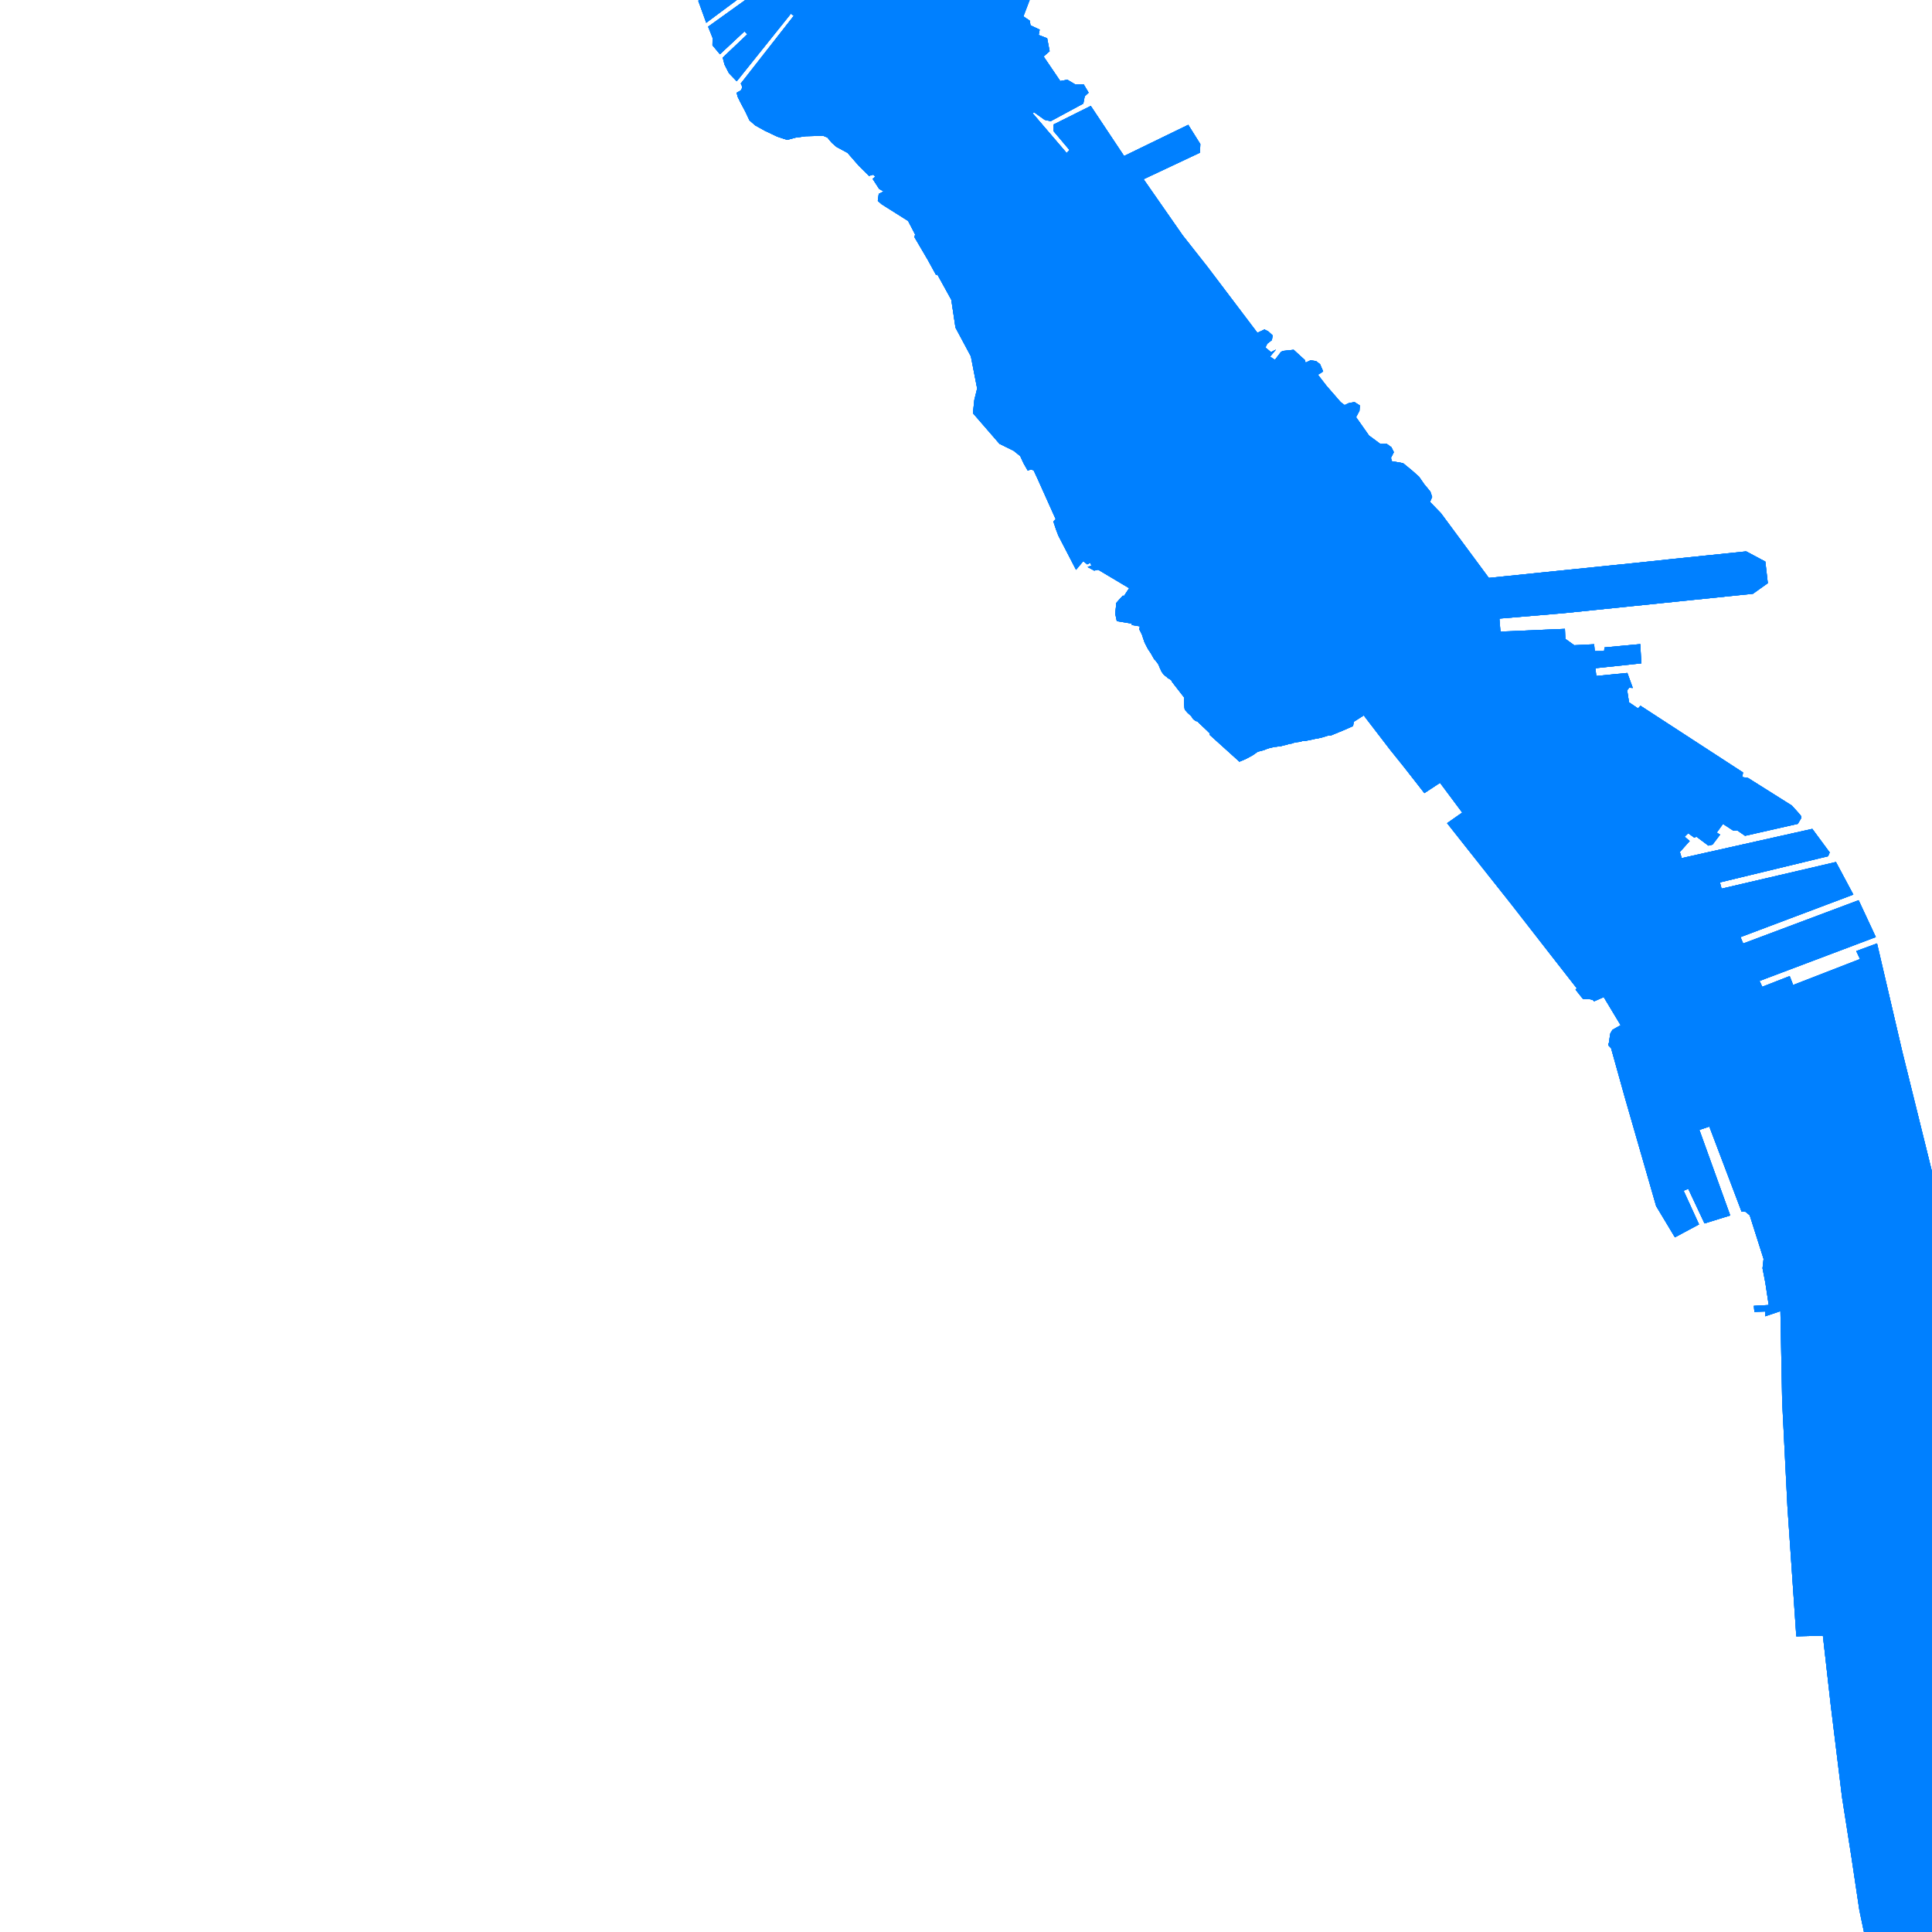 <svg xmlns= "http://www.w3.org/2000/svg" version="1.1" width="1000px" height="1000px">  
<rect width="100%" height="100%" fill="#333333" stroke="none"/>  
<polyline fill="#ffffff" stroke-width="1" points=" 0,0 2028,0 2028,2750 0,2750 "/><polyline fill="#0080FF" stroke-width="1" points="1203.628,1601.61 1203.62,1601.084 1203.592,1598.85 1203.568,1597.088 1203.056,1559.39 1201.92,1554.472 1201.692,1553.322 1201.396,1551.98 1200.756,1548.962 1196.616,1535.918 1188.148,1508.78 1181.524,1487.01 1180.004,1482.716 1179.252,1480.584 1178.892,1479.566 1178.436,1478.274 1176.82,1473.708 1174.568,1472.318 1165.664,1474.722 1138.408,1385.51 1136.068,1372.574 1143.072,1349.738 1144.66,1350.174 1154.996,1316.834 1160.06,1304.282 1158.284,1301.092 1160.468,1294.722 1161.132,1292.336 1171.796,1254.626 1162.588,1250.14 1155.12,1273.724 1152.648,1274.456 1147.184,1272.966 1113.376,1244.164 1111.92,1244.484 1109.316,1245.06 1107.636,1246.336 1071.296,1215.74 1033.32,1184.234 1031.704,1184.292 993.38,1213.042 987.16,1222.038 985.048,1226.036 981.212,1230.262 976.268,1233.814 953.508,1246.142 951.184,1247.942 949.536,1249.83 947.836,1252.58 945.224,1259.776 945.244,1260.854 945.728,1261.746 939.692,1287.42 938.144,1287.644 936.032,1288.514 934.376,1290.284 930.256,1300.784 928.504,1308.924 927.872,1315.52 928.668,1328.632 932.076,1341.63 956.364,1418.27 956.912,1419.436 958.136,1420.994 961.74,1422.528 980.48,1430.134 981.832,1431.174 988.432,1434.116 989.672,1433.956 995.348,1436.26 1008.676,1446.912 1007.244,1467.906 1008.8,1467.998 1002.768,1502.272 1040.14,1509.88 1046.056,1512.368 1049.8,1515.396 1051.336,1518.202 1051.516,1522.198 1056.992,1528.686 1063.524,1530.964 1068.008,1536.36 1068.576,1537.472 1068.76,1538.98 1071.008,1574.508 1114.768,1569.424 1140.524,1578.91 1172.284,1614.37 1180.42,1605.98 1195.64,1601.742 1203.628,1601.61 "/>  
<polyline fill="#0080FF" stroke-width="1" points="539.456,-174.964 521.22,-165.866 507.14,-147.566 504.756,-146.192 501.268,-141.728 499.616,-137.18 496.132,-136.408 495.672,-130.656 493.748,-126.278 497.324,-121.902 499.984,-116.838 505.032,-115.55 509.528,-112.718 514.02,-111.688 517.872,-107.024 525.308,-106.71 515.032,-99.5 496.68,-103.964 496.68,-102.59 529.344,-93.492 529.164,-95.208 519.068,-98.47 528.796,-105.852 541.092,-101.388 545.312,-86.626 547.696,-77.356 552.652,-58.988 531.916,-58.302 513.932,-63.622 512.832,-60.19 533.016,-53.838 556.136,-54.01 556.136,-46.628 551.0,-47.486 549.9,-43.196 555.32,-38.44 548.432,-40.62 529.712,8.474 533.016,10.706 533.384,13.11 538.156,15.342 537.604,18.088 542.008,19.804 543.292,26.5 540.172,29.246 548.796,41.948 552.468,41.262 556.504,43.666 560.908,43.666 563.476,47.958 561.46,49.846 560.724,53.622 543.844,62.72 540.724,62.034 535.216,58.086 534.484,58.6 552.1,79.2 553.568,77.654 545.312,67.87 545.312,64.436 564.58,54.824 581.828,80.744 615.04,64.608 621.28,74.564 621.096,79.028 591.92,92.76 604.264,110.484 612.116,121.756 625.128,138.28 650.82,172.24 654.488,170.524 656.508,171.554 658.708,173.614 658.344,176.016 655.94,177.892 654.992,179.85 656.352,180.994 657.88,182.28 660.444,180.908 657.384,184.592 659.9,186.242 662.976,182.206 663.992,181.62 669.58,181.044 675.404,186.354 675.776,187.69 678.344,186.488 681.164,186.89 683.248,188.478 684.856,192.228 683.988,192.876 682.156,193.948 686.6,199.706 693.936,208.146 695.956,209.662 698.16,208.632 701.096,208.118 703.844,209.864 703.664,212.58 701.912,215.93 708.616,225.454 714.484,229.776 717.792,229.746 720.176,231.464 721.46,234.038 719.984,236.946 720.356,238.702 726.228,239.732 730.82,243.48 734.488,246.74 737.24,250.69 740.36,254.466 741.276,257.212 740.176,259.788 745.86,265.654 770.628,299.128 780.46,298.122 797.68,296.36 814.876,294.602 832.096,292.84 849.064,291.104 866.248,289.268 882.736,287.568 903.824,285.394 913.736,290.686 914.4,296.472 915.02,301.844 907.312,307.338 809.224,317.398 776.092,320.188 776.636,326.916 810.0,325.488 810.228,330.678 814.844,333.974 825.12,333.46 825.452,337.03 830.288,336.994 830.472,335.106 849.0,333.39 849.552,343.346 825.788,345.872 826.244,349.882 842.32,348.312 845.132,356.088 843.3,355.974 842.224,357.284 843.18,363.506 847.852,366.678 849.112,365.292 902.192,399.82 901.82,402.198 904.808,402.686 927.476,416.958 931.76,421.726 932.02,422.12 932.348,422.614 932.384,423.316 930.552,426.424 903.24,432.616 899.204,429.82 897.116,429.912 891.804,426.464 888.592,430.938 890.328,432.006 886.424,437.162 884.256,437.696 878.128,433.106 876.932,433.526 873.792,431.288 871.972,433.08 874.572,435.326 869.504,440.99 870.456,444.15 938.044,429.02 947.056,441.226 946.204,443.196 890.232,456.732 891.08,459.968 950.272,446.172 959.292,463.04 900.876,485.044 902.276,488.354 962.02,465.95 970.924,485.03 910.748,507.728 912.14,510.756 926.34,505.212 928.132,509.826 962.736,496.4 960.792,492.274 971.552,488.304 984.644,544.388 1001.888,614.082 1007.208,613.566 1014.18,622.322 1042.98,627.3 1052.516,624.382 1053.068,626.784 1110.116,626.098 1120.132,626.74 1131.576,627.472 1140.756,628.35 1165.716,631.182 1185.996,635.054 1194.604,637.066 1209.968,641.26 1218.428,643.57 1233.6,648.498 1242.092,651.606 1253.116,655.586 1248.232,668.154 1238.328,677.082 1235.576,681.888 1228.636,680.834 1228.636,678.946 1218.34,676.478 1210.764,674.698 1198.304,671.85 1190.38,670.644 1177.472,668.678 1169.328,667.438 1157.26,666.214 1148.728,665.472 1136.308,665.318 1128.024,665.214 1115.292,665.056 1104.16,664.918 1102.776,669.356 1084.248,675.492 1078.932,677.254 1040.516,674.544 1039.652,674.44 1038.844,674.34 1029.984,673.452 1023.068,673.928 1023.532,688.068 1020.6,698.368 1018.212,698.882 1017.664,729.094 1010.324,728.064 1009.04,724.632 1005.556,724.46 1005.556,730.468 1031.688,734.966 1067.124,743.712 1079.168,746.696 1088.276,752.24 1077.104,753.75 1023.088,741.524 1015.672,748.222 1019.864,792.61 1025.552,791.752 1030.504,799.476 1022.616,801.536 1024.816,807.372 1035.272,806.686 1040.044,813.552 1041.844,819.832 1040.196,820.176 1040.196,821.72 1025.704,822.75 1025.704,824.124 1022.4,824.638 1035.06,851.418 1051.048,879.126 1042.98,882.388 1045.548,887.882 1080.584,876.036 1082.968,880.844 1086.084,880.5 1093.788,896.98 1092.688,899.726 1057.468,914.146 1058.936,916.892 1122.98,890.946 1146.344,901.486 1156.488,906.686 1157.54,908.98 1137.632,917.526 1136.912,917.794 1136.172,918.07 1135.86,918.194 1135.556,917.732 1085.388,937.97 1087.344,942.128 1088.508,941.912 1100.056,968.024 1099.044,968.586 1103.268,977.512 1104.116,977.174 1205.128,936.976 1213.748,951.74 1226.772,956.202 1229.156,963.412 1157.3,990.894 1142.872,996.412 1129.876,1001.382 1126.844,1002.542 1144.244,1030.164 1140.952,1031.768 1143.78,1036.344 1146.252,1035.166 1199.78,1119.884 1167.496,1108.542 1161.812,1102.52 1159.336,1104.822 1152.908,1098.196 1149.608,1096.502 1148.536,1097.4 1156.74,1107.636 1155.664,1108.294 1147.404,1105.694 1140.516,1098.95 1137.26,1101.508 1136.0,1104.778 1128.532,1101.198 1127.068,1102.846 1135.18,1106.7 1135.46,1107.976 1214.668,1137.82 1204.58,1164.772 1191.004,1159.45 1188.988,1164.256 1179.084,1161.338 1177.064,1167.69 1253.732,1192.924 1256.116,1188.804 1266.572,1192.58 1265.288,1194.984 1284.548,1201.85 1312.24,1141.082 1326.728,1146.06 1350.388,1099.368 1363.408,1097.136 1365.428,1092.502 1494.716,1132.156 1574.852,1156.704 1577.6,1164.772 1577.6,1180.22 1630.58,1198.876 1670.792,1159.794 1673.852,1156.818 1682.28,1165.42 1678.52,1168.766 1674.156,1166.39 1632.568,1205.138 1597.5,1191.286 1577.968,1185.886 1572.836,1191.722 1528.824,1180.564 1481.88,1166.488 1423.196,1148.636 1403.756,1166.316 1400.272,1167.002 1393.488,1198.246 1448.32,1197.902 1450.52,1201.336 1456.572,1202.536 1456.572,1204.426 1443.92,1204.426 1444.284,1209.404 1456.572,1208.716 1456.776,1212.226 1471.996,1217.89 1511.04,1229.76 1546.448,1239.864 1565.52,1246.73 1568.268,1252.224 1600.36,1264.068 1597.976,1272.308 1583.88,1295.826 1509.588,1273.852 1447.604,1254.798 1430.368,1272.65 1475.48,1310.074 1511.0,1339.86 1541.864,1365.004 1536.544,1372.558 1511.972,1384.06 1489.968,1366.378 1453.476,1335.994 1408.544,1299.258 1388.552,1282.95 1377.552,1276.256 1364.344,1270.934 1333.168,1262.18 1323.816,1260.292 1322.348,1264.24 1335.92,1272.308 1334.084,1275.912 1357.376,1296.512 1356.276,1298.056 1422.116,1351.786 1424.864,1354.706 1426.884,1353.846 1443.756,1372.902 1454.208,1382.17 1462.52,1390.52 1482.52,1400.9 1499.688,1411.01 1507.94,1416.674 1505.556,1420.966 1509.956,1423.884 1514.172,1420.28 1520.592,1426.116 1516.556,1429.892 1548.648,1464.912 1550.484,1463.538 1558.716,1471.102 1557.424,1472.082 1580.268,1495.54 1585.896,1491.152 1588.9,1494.728 1583.808,1498.856 1587.452,1502.696 1623.22,1475.076 1623.98,1476.07 1620.8,1479.56 1630.688,1493.044 1601.472,1516.302 1609.016,1527.646 1619.248,1540.848 1616.852,1542.552 1632.492,1562.976 1634.096,1562.104 1638.104,1569.682 1642.48,1575.726 1649.312,1573.224 1666.608,1564.22 1666.972,1563.142 1676.612,1557.114 1676.16,1555.958 1698.324,1544.774 1709.172,1561.1 1694.088,1570.686 1693.28,1569.504 1664.188,1585.864 1664.896,1587.33 1658.884,1590.64 1658.276,1589.6 1653.868,1592.344 1670.264,1617.622 1671.264,1617.622 1683.056,1635.586 1685.056,1637.52 1693.684,1650.764 1701.756,1649.688 1749.7,1621.446 1759.16,1635.748 1750.004,1641.542 1751.016,1643.846 1744.448,1646.27 1743.4,1646.59 1742.752,1646.788 1703.412,1669.562 1702.904,1671.298 1751.604,1744.892 1754.28,1743.522 1756.796,1747.108 1785.644,1731.086 1785.592,1730.282 1793.32,1725.978 1794.08,1726.688 1795.484,1725.656 1793.696,1722.522 1796.38,1720.97 1797.88,1723.188 1809.872,1716.612 1812.16,1717.56 1816.74,1724.74 1817.24,1727.998 1804.98,1735.304 1806.4,1737.078 1788.172,1747.792 1772.832,1760.164 1770.08,1770.12 1786.88,1791.56 1803.316,1814.814 1808.26,1813.438 1831.712,1796.966 1857.192,1827.106 1823.984,1853.718 1823.616,1858.526 1831.316,1863.332 1845.068,1867.452 1860.832,1881.872 1873.212,1888.112 1876.24,1885.992 1879.512,1887.07 1890.1,1895.33 1900.184,1900.136 1930.984,1918.848 1995.512,1943.052 2025.24,1953.12 1999.656,1991.322 1984.6,2026.46 1983.696,2029.238 1981.804,2028.686 1974.692,2035.656 1962.24,2031.472 1970.008,2011.784 1974.884,1998.308 1980.016,1988.352 1942.252,1973.246 1907.136,1960.702 1879.716,1949.572 1877.46,1951.724 1861.956,1945.172 1863.436,1940.2 1858.02,1937.452 1848.74,1933.042 1850.612,1930.164 1832.0,1920.292 1829.684,1923.292 1822.72,1919.344 1812.268,1914.194 1813.736,1910.246 1784.768,1892.736 1776.332,1891.364 1768.448,1895.998 1761.48,1898.23 1758.916,1919.0 1755.98,1937.196 1755.248,1958.998 1752.316,1984.232 1750.116,2004.66 1736.728,1986.292 1738.556,1961.158 1742.232,1927.928 1732.148,1919.344 1731.044,1911.104 1725.34,1901.692 1723.344,1898.402 1717.66,1898.23 1712.344,1888.446 1711.24,1874.62 1714.728,1871.966 1712.16,1855.52 1707.212,1844.672 1704.644,1829.394 1698.776,1813.258 1684.64,1787.36 1664.212,1758.734 1647.068,1733.264 1636.64,1718.36 1632.032,1712.32 1627.816,1705.97 1619.748,1691.206 1611.864,1679.704 1599.944,1663.054 1588.024,1644.0 1573.172,1622.714 1574.64,1620.996 1571.02,1611.854 1570.836,1607.562 1543.512,1566.536 1513.992,1535.122 1493.908,1513.596 1467.364,1485.926 1456.068,1474.286 1440.608,1458.368 1407.18,1423.076 1405.788,1424.326 1410.396,1429.412 1406.776,1432.626 1392.556,1436.378 1384.696,1438.18 1378.28,1439.696 1377.768,1439.834 1377.208,1439.984 1376.2,1440.238 1370.916,1441.664 1364.916,1443.286 1357.136,1445.388 1350.704,1447.044 1341.112,1422.758 1340.908,1422.246 1347.32,1417.768 1356.868,1411.52 1367.804,1404.572 1380.536,1396.656 1381.036,1396.308 1372.992,1386.922 1365.132,1379.294 1359.704,1375.252 1353.892,1371.796 1330.968,1358.53 1326.608,1355.97 1310.692,1346.806 1296.688,1338.41 1277.724,1327.436 1197.544,1280.866 1185.292,1299.764 1172.568,1295.896 1172.116,1297.676 1171.868,1298.644 1171.664,1299.44 1171.428,1300.364 1167.252,1316.742 1150.62,1371.142 1148.916,1371.19 1150.608,1382.102 1152.332,1381.538 1165.736,1424.258 1167.0,1428.068 1181.128,1472.634 1182.588,1477.226 1182.936,1478.312 1183.284,1479.41 1183.424,1479.838 1184.0,1481.65 1184.064,1481.86 1185.38,1485.982 1189.184,1498.046 1194.304,1514.27 1200.924,1534.71 1205.988,1550.156 1206.452,1552.402 1206.904,1554.612 1206.948,1554.838 1207.064,1555.4 1207.084,1555.998 1207.088,1556.158 1207.16,1558.17 1207.376,1562.548 1207.808,1575.626 1208.012,1597.02 1208.044,1601.116 1208.316,1611.496 1206.856,1611.51 1205.016,1611.528 1204.592,1611.528 1204.276,1611.53 1203.332,1611.538 1202.272,1611.524 1198.644,1611.544 1196.532,1611.898 1187.428,1615.452 1171.088,1622.504 1165.132,1621.24 1157.52,1615.518 1150.284,1605.082 1142.164,1593.542 1137.148,1587.35 1130.22,1582.446 1121.692,1579.62 1118.14,1579.216 1116.368,1579.984 1115.528,1581.5 1108.112,1582.656 1104.324,1582.512 1096.96,1581.026 1075.612,1583.694 1071.328,1583.908 1067.252,1583.418 1064.488,1582.04 1062.448,1580.054 1058.328,1569.364 1056.844,1568.116 1056.264,1564.44 1056.752,1563.108 1056.872,1560.502 1055.708,1546.22 1055.224,1543.48 1053.376,1538.666 1050.172,1533.224 1049.136,1531.894 1046.2,1528.546 1040.952,1523.52 997.112,1511.446 993.516,1508.692 992.296,1504.688 992.24,1494.418 996.936,1471.358 1000.612,1456.984 1001.152,1454.878 998.068,1448.476 993.816,1445.78 982.74,1441.308 974.892,1437.98 964.164,1433.486 953.204,1428.548 951.124,1426.872 949.76,1425.09 945.016,1412.91 941.776,1404.294 940,1398.472 930.14,1366.616 921.748,1341.396 919.604,1332.75 918.216,1327.79 917.296,1322.454 917.5,1312.906 919.132,1301.936 922.344,1289.952 930.556,1267.078 936.38,1251.736 938.916,1247.328 942.46,1242.874 946.92,1238.944 950.788,1236.404 961.176,1230.876 971.568,1225.13 974.452,1222.488 976.996,1218.814 982.692,1210.08 984.048,1207.768 986.264,1205.628 985.94,1203.624 1005.96,1188.674 1008.296,1189.416 1015.524,1184.336 1021.084,1180.032 1025.08,1176.692 1025.624,1175.916 1025.36,1175.018 1021.656,1170.304 1021.388,1170.008 1021.052,1169.62 1018.06,1165.564 1020.656,1163.714 1008.716,1146.476 996.172,1123.866 987.916,1102.064 983.512,1085.07 977.828,1059.75 989.752,1057.604 984.616,1040.782 979.66,1022.928 969.94,1024.474 962.416,988.768 958.304,961.302 953.428,930.232 947.56,882.338 943.524,846.632 929.764,846.976 925.176,779.856 922.448,725.54 921.536,678.654 913.648,681.316 913.748,678.836 908.068,679.01 907.792,675.902 915.484,675.474 913.732,663.908 912.276,656.452 912.824,651.618 905.648,629.018 903.472,627.224 901.44,627.166 884.744,583.114 879.604,584.834 895.564,629.126 882.256,633.244 873.824,615.304 871.44,616.334 879.416,633.752 866.932,640.446 857.212,624.27 841.08,568.292 833.9,542.572 833.104,541.73 832.472,541.06 832.492,540.188 832.864,539.622 832.924,538.814 833.08,537.558 833.284,536.22 833.516,534.866 834.612,533.022 838.832,530.63 830.088,516.102 825.148,518.282 824.332,517.544 823.412,517.308 822.564,517.106 821.592,517.106 820.504,517.206 819.828,517.17 819.204,516.898 815.48,512.228 816.164,511.576 802.94,494.638 782.372,468.214 770.284,452.962 758.964,438.668 749.012,426.068 756.84,420.59 745.356,405.196 737.252,410.518 726.64,396.946 719.66,388.256 706.948,371.704 705.904,370.29 700.712,373.598 700.356,375.802 695.956,377.758 688.572,380.81 687.856,380.644 686.58,381.002 684.368,381.696 682.388,382.154 680.852,382.404 679.488,382.718 677.096,383.208 675.416,383.574 674.12,383.53 673.216,383.94 671.828,384.084 670.548,384.28 669.64,384.488 668.392,384.918 667.276,384.996 666.152,385.46 664.228,385.862 662.916,386.264 661.852,386.292 660.848,386.506 659.548,386.594 658.296,386.942 657.256,387.13 655.708,387.658 654.172,388.272 650.984,389.11 648.32,390.98 644.856,392.838 641.524,394.256 626.148,380.37 626.232,379.62 625.412,378.838 624.376,377.82 620.9,374.556 619.68,373.366 619.032,373.242 618.164,372.684 617.42,372.016 616.576,370.678 614.644,368.908 613.508,367.622 613.116,366.818 612.86,364.156 612.876,362.8 612.904,361.868 613.016,361.152 610.048,357.342 609.804,356.994 609.464,356.586 606.716,353.046 606.276,352.152 605.328,351.436 604.428,350.99 603.96,350.468 602.996,349.75 602.188,349.008 601.24,347.696 600.14,345.32 599.616,343.96 598.916,342.982 598.0,341.796 597.392,341.216 596.536,339.706 595.752,338.286 594.972,337.122 594.196,335.966 593.228,334.14 592.388,332.426 591.644,330.254 591.072,328.496 590.368,327.04 589.72,325.814 589.98,324.198 585.844,323.51 585.796,322.776 578.056,321.498 577.236,317.64 577.652,313.652 577.708,312.154 578.344,311.448 578.7,311.036 579.124,310.54 581.196,308.3 581.8,308.438 584.284,304.662 584.432,304.434 568.428,294.896 567.232,295.138 566.388,295.354 562.944,293.496 564.908,292.724 564.316,291.3 562.756,292.118 560.676,290.488 556.956,294.932 547.792,277.238 546.588,274.062 545.2,269.896 546.412,268.7 537.04,247.82 535.048,243.538 534.116,243.124 533.432,243.036 531.964,243.594 529.8,239.828 528.06,236.056 524.66,233.318 517.324,229.714 503.592,213.876 504.304,207.03 505.768,201.072 502.524,184.458 494.56,169.58 492.384,155.148 485.152,142.052 484.476,142.282 480.224,134.532 473.296,122.724 473.664,121.348 470.024,114.358 456.38,105.758 454.348,103.986 454.832,100.362 457.308,99.054 455.048,97.796 451.66,92.562 453.06,91.404 451.984,90.398 449.776,91.052 444.54,85.844 438.668,79.116 432.884,75.992 430.512,73.904 428.284,71.226 426.08,70.272 416.924,70.53 411.74,71.252 407.436,72.416 402.376,70.756 395.856,67.672 390.88,64.898 387.916,62.302 385.796,57.812 383.184,52.892 381.84,50.15 381.276,48.022 382.312,47.428 383.044,47.038 383.5,46.694 383.848,46.156 384.072,45.306 383.924,44.212 383.4,43.262 410.852,8.176 409.356,7.088 381.328,42.066 377.272,37.85 375.004,33.422 374.076,29.82 386.804,17.75 385.316,16.246 372.636,28.088 368.764,23.442 368.832,19.612 366.532,13.802 387.292,-1.082 385.404,-2.976 365.548,11.792 361.412,0.37 362.772,-0.208 353.796,-21.034 350.376,-19.948 350.596,-19.184 337.044,-14.96 334.412,-16.104 318.176,-56.754 307.48,-86.734 306.184,-93.634 306.428,-98.996 310.592,-99.698 312.36,-99.442 315.472,-125.026 319.236,-155.2 325.44,-157.242 326.46,-155.924 329.72,-157.132 329.676,-159.096 361.852,-170.108 363.5,-170.67 360.556,-175.32 355.1,-179.404 "/>  
<polyline fill="#0080FF" stroke-width="1" points="1203.628,1601.61 1203.62,1601.084 1203.592,1598.85 1203.568,1597.088 1203.056,1559.39 1201.92,1554.472 1201.692,1553.322 1201.396,1551.98 1200.756,1548.962 1196.616,1535.918 1188.148,1508.78 1181.524,1487.01 1180.004,1482.716 1179.252,1480.584 1178.892,1479.566 1178.436,1478.274 1176.82,1473.708 1174.568,1472.318 1165.664,1474.722 1138.408,1385.51 1136.068,1372.574 1143.072,1349.738 1144.66,1350.174 1154.996,1316.834 1160.06,1304.282 1158.284,1301.092 1160.468,1294.722 1161.132,1292.336 1171.796,1254.626 1162.588,1250.14 1155.12,1273.724 1152.648,1274.456 1147.184,1272.966 1113.376,1244.164 1111.92,1244.484 1109.316,1245.06 1107.636,1246.336 1071.296,1215.74 1033.32,1184.234 1031.704,1184.292 993.38,1213.042 987.16,1222.038 985.048,1226.036 981.212,1230.262 976.268,1233.814 953.508,1246.142 951.184,1247.942 949.536,1249.83 947.836,1252.58 945.224,1259.776 945.244,1260.854 945.728,1261.746 939.692,1287.42 938.144,1287.644 936.032,1288.514 934.376,1290.284 930.256,1300.784 928.504,1308.924 927.872,1315.52 928.668,1328.632 932.076,1341.63 956.364,1418.27 956.912,1419.436 958.136,1420.994 961.74,1422.528 980.48,1430.134 981.832,1431.174 988.432,1434.116 989.672,1433.956 995.348,1436.26 1008.676,1446.912 1007.244,1467.906 1008.8,1467.998 1002.768,1502.272 1040.14,1509.88 1046.056,1512.368 1049.8,1515.396 1051.336,1518.202 1051.516,1522.198 1056.992,1528.686 1063.524,1530.964 1068.008,1536.36 1068.576,1537.472 1068.76,1538.98 1071.008,1574.508 1114.768,1569.424 1140.524,1578.91 1172.284,1614.37 1180.42,1605.98 1195.64,1601.742 1203.628,1601.61 "/>  
<polyline fill="#0080FF" stroke-width="1" points="539.456,-174.964 521.22,-165.866 507.14,-147.566 504.756,-146.192 501.268,-141.728 499.616,-137.18 496.132,-136.408 495.672,-130.656 493.748,-126.278 497.324,-121.902 499.984,-116.838 505.032,-115.55 509.528,-112.718 514.02,-111.688 517.872,-107.024 525.308,-106.71 515.032,-99.5 496.68,-103.964 496.68,-102.59 529.344,-93.492 529.164,-95.208 519.068,-98.47 528.796,-105.852 541.092,-101.388 545.312,-86.626 547.696,-77.356 552.652,-58.988 531.916,-58.302 513.932,-63.622 512.832,-60.19 533.016,-53.838 556.136,-54.01 556.136,-46.628 551.0,-47.486 549.9,-43.196 555.32,-38.44 548.432,-40.62 529.712,8.474 533.016,10.706 533.384,13.11 538.156,15.342 537.604,18.088 542.008,19.804 543.292,26.5 540.172,29.246 548.796,41.948 552.468,41.262 556.504,43.666 560.908,43.666 563.476,47.958 561.46,49.846 560.724,53.622 543.844,62.72 540.724,62.034 535.216,58.086 534.484,58.6 552.1,79.2 553.568,77.654 545.312,67.87 545.312,64.436 564.58,54.824 581.828,80.744 615.04,64.608 621.28,74.564 621.096,79.028 591.92,92.76 604.264,110.484 612.116,121.756 625.128,138.28 650.82,172.24 654.488,170.524 656.508,171.554 658.708,173.614 658.344,176.016 655.94,177.892 654.992,179.85 656.352,180.994 657.88,182.28 660.444,180.908 657.384,184.592 659.9,186.242 662.976,182.206 663.992,181.62 669.58,181.044 675.404,186.354 675.776,187.69 678.344,186.488 681.164,186.89 683.248,188.478 684.856,192.228 683.988,192.876 682.156,193.948 686.6,199.706 693.936,208.146 695.956,209.662 698.16,208.632 701.096,208.118 703.844,209.864 703.664,212.58 701.912,215.93 708.616,225.454 714.484,229.776 717.792,229.746 720.176,231.464 721.46,234.038 719.984,236.946 720.356,238.702 726.228,239.732 730.82,243.48 734.488,246.74 737.24,250.69 740.36,254.466 741.276,257.212 740.176,259.788 745.86,265.654 770.628,299.128 780.46,298.122 797.68,296.36 814.876,294.602 832.096,292.84 849.064,291.104 866.248,289.268 882.736,287.568 903.824,285.394 913.736,290.686 914.4,296.472 915.02,301.844 907.312,307.338 809.224,317.398 776.092,320.188 776.636,326.916 810.0,325.488 810.228,330.678 814.844,333.974 825.12,333.46 825.452,337.03 830.288,336.994 830.472,335.106 849.0,333.39 849.552,343.346 825.788,345.872 826.244,349.882 842.32,348.312 845.132,356.088 843.3,355.974 842.224,357.284 843.18,363.506 847.852,366.678 849.112,365.292 902.192,399.82 901.82,402.198 904.808,402.686 927.476,416.958 931.76,421.726 932.02,422.12 932.348,422.614 932.384,423.316 930.552,426.424 903.24,432.616 899.204,429.82 897.116,429.912 891.804,426.464 888.592,430.938 890.328,432.006 886.424,437.162 884.256,437.696 878.128,433.106 876.932,433.526 873.792,431.288 871.972,433.08 874.572,435.326 869.504,440.99 870.456,444.15 938.044,429.02 947.056,441.226 946.204,443.196 890.232,456.732 891.08,459.968 950.272,446.172 959.292,463.04 900.876,485.044 902.276,488.354 962.02,465.95 970.924,485.03 910.748,507.728 912.14,510.756 926.34,505.212 928.132,509.826 962.736,496.4 960.792,492.274 971.552,488.304 984.644,544.388 1001.888,614.082 1007.208,613.566 1014.18,622.322 1042.98,627.3 1052.516,624.382 1053.068,626.784 1110.116,626.098 1120.132,626.74 1131.576,627.472 1140.756,628.35 1165.716,631.182 1185.996,635.054 1194.604,637.066 1209.968,641.26 1218.428,643.57 1233.6,648.498 1242.092,651.606 1253.116,655.586 1248.232,668.154 1238.328,677.082 1235.576,681.888 1228.636,680.834 1228.636,678.946 1218.34,676.478 1210.764,674.698 1198.304,671.85 1190.38,670.644 1177.472,668.678 1169.328,667.438 1157.26,666.214 1148.728,665.472 1136.308,665.318 1128.024,665.214 1115.292,665.056 1104.16,664.918 1102.776,669.356 1084.248,675.492 1078.932,677.254 1040.516,674.544 1039.652,674.44 1038.844,674.34 1029.984,673.452 1023.068,673.928 1023.532,688.068 1020.6,698.368 1018.212,698.882 1017.664,729.094 1010.324,728.064 1009.04,724.632 1005.556,724.46 1005.556,730.468 1031.688,734.966 1067.124,743.712 1079.168,746.696 1088.276,752.24 1077.104,753.75 1023.088,741.524 1015.672,748.222 1019.864,792.61 1025.552,791.752 1030.504,799.476 1022.616,801.536 1024.816,807.372 1035.272,806.686 1040.044,813.552 1041.844,819.832 1040.196,820.176 1040.196,821.72 1025.704,822.75 1025.704,824.124 1022.4,824.638 1035.06,851.418 1051.048,879.126 1042.98,882.388 1045.548,887.882 1080.584,876.036 1082.968,880.844 1086.084,880.5 1093.788,896.98 1092.688,899.726 1057.468,914.146 1058.936,916.892 1122.98,890.946 1146.344,901.486 1156.488,906.686 1157.54,908.98 1137.632,917.526 1136.912,917.794 1136.172,918.07 1135.86,918.194 1135.556,917.732 1085.388,937.97 1087.344,942.128 1088.508,941.912 1100.056,968.024 1099.044,968.586 1103.268,977.512 1104.116,977.174 1205.128,936.976 1213.748,951.74 1226.772,956.202 1229.156,963.412 1157.3,990.894 1142.872,996.412 1129.876,1001.382 1126.844,1002.542 1144.244,1030.164 1140.952,1031.768 1143.78,1036.344 1146.252,1035.166 1199.78,1119.884 1167.496,1108.542 1161.812,1102.52 1159.336,1104.822 1152.908,1098.196 1149.608,1096.502 1148.536,1097.4 1156.74,1107.636 1155.664,1108.294 1147.404,1105.694 1140.516,1098.95 1137.26,1101.508 1136.0,1104.778 1128.532,1101.198 1127.068,1102.846 1135.18,1106.7 1135.46,1107.976 1214.668,1137.82 1204.58,1164.772 1191.004,1159.45 1188.988,1164.256 1179.084,1161.338 1177.064,1167.69 1253.732,1192.924 1256.116,1188.804 1266.572,1192.58 1265.288,1194.984 1284.548,1201.85 1312.24,1141.082 1326.728,1146.06 1350.388,1099.368 1363.408,1097.136 1365.428,1092.502 1494.716,1132.156 1574.852,1156.704 1577.6,1164.772 1577.6,1180.22 1630.58,1198.876 1670.792,1159.794 1673.852,1156.818 1682.28,1165.42 1678.52,1168.766 1674.156,1166.39 1632.568,1205.138 1597.5,1191.286 1577.968,1185.886 1572.836,1191.722 1528.824,1180.564 1481.88,1166.488 1423.196,1148.636 1403.756,1166.316 1400.272,1167.002 1393.488,1198.246 1448.32,1197.902 1450.52,1201.336 1456.572,1202.536 1456.572,1204.426 1443.92,1204.426 1444.284,1209.404 1456.572,1208.716 1456.776,1212.226 1471.996,1217.89 1511.04,1229.76 1546.448,1239.864 1565.52,1246.73 1568.268,1252.224 1600.36,1264.068 1597.976,1272.308 1583.88,1295.826 1509.588,1273.852 1447.604,1254.798 1430.368,1272.65 1475.48,1310.074 1511.0,1339.86 1541.864,1365.004 1536.544,1372.558 1511.972,1384.06 1489.968,1366.378 1453.476,1335.994 1408.544,1299.258 1388.552,1282.95 1377.552,1276.256 1364.344,1270.934 1333.168,1262.18 1323.816,1260.292 1322.348,1264.24 1335.92,1272.308 1334.084,1275.912 1357.376,1296.512 1356.276,1298.056 1422.116,1351.786 1424.864,1354.706 1426.884,1353.846 1443.756,1372.902 1454.208,1382.17 1462.52,1390.52 1482.52,1400.9 1499.688,1411.01 1507.94,1416.674 1505.556,1420.966 1509.956,1423.884 1514.172,1420.28 1520.592,1426.116 1516.556,1429.892 1548.648,1464.912 1550.484,1463.538 1558.716,1471.102 1557.424,1472.082 1580.268,1495.54 1585.896,1491.152 1588.9,1494.728 1583.808,1498.856 1587.452,1502.696 1623.22,1475.076 1623.98,1476.07 1620.8,1479.56 1630.688,1493.044 1601.472,1516.302 1609.016,1527.646 1619.248,1540.848 1616.852,1542.552 1632.492,1562.976 1634.096,1562.104 1638.104,1569.682 1642.48,1575.726 1649.312,1573.224 1666.608,1564.22 1666.972,1563.142 1676.612,1557.114 1676.16,1555.958 1698.324,1544.774 1709.172,1561.1 1694.088,1570.686 1693.28,1569.504 1664.188,1585.864 1664.896,1587.33 1658.884,1590.64 1658.276,1589.6 1653.868,1592.344 1670.264,1617.622 1671.264,1617.622 1683.056,1635.586 1685.056,1637.52 1693.684,1650.764 1701.756,1649.688 1749.7,1621.446 1759.16,1635.748 1750.004,1641.542 1751.016,1643.846 1744.448,1646.27 1743.4,1646.59 1742.752,1646.788 1703.412,1669.562 1702.904,1671.298 1751.604,1744.892 1754.28,1743.522 1756.796,1747.108 1785.644,1731.086 1785.592,1730.282 1793.32,1725.978 1794.08,1726.688 1795.484,1725.656 1793.696,1722.522 1796.38,1720.97 1797.88,1723.188 1809.872,1716.612 1812.16,1717.56 1816.74,1724.74 1817.24,1727.998 1804.98,1735.304 1806.4,1737.078 1788.172,1747.792 1772.832,1760.164 1770.08,1770.12 1786.88,1791.56 1803.316,1814.814 1808.26,1813.438 1831.712,1796.966 1857.192,1827.106 1823.984,1853.718 1823.616,1858.526 1831.316,1863.332 1845.068,1867.452 1860.832,1881.872 1873.212,1888.112 1876.24,1885.992 1879.512,1887.07 1890.1,1895.33 1900.184,1900.136 1930.984,1918.848 1995.512,1943.052 2025.24,1953.12 1999.656,1991.322 1984.6,2026.46 1983.696,2029.238 1981.804,2028.686 1974.692,2035.656 1962.24,2031.472 1970.008,2011.784 1974.884,1998.308 1980.016,1988.352 1942.252,1973.246 1907.136,1960.702 1879.716,1949.572 1877.46,1951.724 1861.956,1945.172 1863.436,1940.2 1858.02,1937.452 1848.74,1933.042 1850.612,1930.164 1832.0,1920.292 1829.684,1923.292 1822.72,1919.344 1812.268,1914.194 1813.736,1910.246 1784.768,1892.736 1776.332,1891.364 1768.448,1895.998 1761.48,1898.23 1758.916,1919.0 1755.98,1937.196 1755.248,1958.998 1752.316,1984.232 1750.116,2004.66 1736.728,1986.292 1738.556,1961.158 1742.232,1927.928 1732.148,1919.344 1731.044,1911.104 1725.34,1901.692 1723.344,1898.402 1717.66,1898.23 1712.344,1888.446 1711.24,1874.62 1714.728,1871.966 1712.16,1855.52 1707.212,1844.672 1704.644,1829.394 1698.776,1813.258 1684.64,1787.36 1664.212,1758.734 1647.068,1733.264 1636.64,1718.36 1632.032,1712.32 1627.816,1705.97 1619.748,1691.206 1611.864,1679.704 1599.944,1663.054 1588.024,1644.0 1573.172,1622.714 1574.64,1620.996 1571.02,1611.854 1570.836,1607.562 1543.512,1566.536 1513.992,1535.122 1493.908,1513.596 1467.364,1485.926 1456.068,1474.286 1440.608,1458.368 1407.18,1423.076 1405.788,1424.326 1410.396,1429.412 1406.776,1432.626 1392.556,1436.378 1384.696,1438.18 1378.28,1439.696 1377.768,1439.834 1377.208,1439.984 1376.2,1440.238 1370.916,1441.664 1364.916,1443.286 1357.136,1445.388 1350.704,1447.044 1341.112,1422.758 1340.908,1422.246 1347.32,1417.768 1356.868,1411.52 1367.804,1404.572 1380.536,1396.656 1381.036,1396.308 1372.992,1386.922 1365.132,1379.294 1359.704,1375.252 1353.892,1371.796 1330.968,1358.53 1326.608,1355.97 1310.692,1346.806 1296.688,1338.41 1277.724,1327.436 1197.544,1280.866 1185.292,1299.764 1172.568,1295.896 1172.116,1297.676 1171.868,1298.644 1171.664,1299.44 1171.428,1300.364 1167.252,1316.742 1150.62,1371.142 1148.916,1371.19 1150.608,1382.102 1152.332,1381.538 1165.736,1424.258 1167.0,1428.068 1181.128,1472.634 1182.588,1477.226 1182.936,1478.312 1183.284,1479.41 1183.424,1479.838 1184.0,1481.65 1184.064,1481.86 1185.38,1485.982 1189.184,1498.046 1194.304,1514.27 1200.924,1534.71 1205.988,1550.156 1206.452,1552.402 1206.904,1554.612 1206.948,1554.838 1207.064,1555.4 1207.084,1555.998 1207.088,1556.158 1207.16,1558.17 1207.376,1562.548 1207.808,1575.626 1208.012,1597.02 1208.044,1601.116 1208.316,1611.496 1206.856,1611.51 1205.016,1611.528 1204.592,1611.528 1204.276,1611.53 1203.332,1611.538 1202.272,1611.524 1198.644,1611.544 1196.532,1611.898 1187.428,1615.452 1171.088,1622.504 1165.132,1621.24 1157.52,1615.518 1150.284,1605.082 1142.164,1593.542 1137.148,1587.35 1130.22,1582.446 1121.692,1579.62 1118.14,1579.216 1116.368,1579.984 1115.528,1581.5 1108.112,1582.656 1104.324,1582.512 1096.96,1581.026 1075.612,1583.694 1071.328,1583.908 1067.252,1583.418 1064.488,1582.04 1062.448,1580.054 1058.328,1569.364 1056.844,1568.116 1056.264,1564.44 1056.752,1563.108 1056.872,1560.502 1055.708,1546.22 1055.224,1543.48 1053.376,1538.666 1050.172,1533.224 1049.136,1531.894 1046.2,1528.546 1040.952,1523.52 997.112,1511.446 993.516,1508.692 992.296,1504.688 992.24,1494.418 996.936,1471.358 1000.612,1456.984 1001.152,1454.878 998.068,1448.476 993.816,1445.78 982.74,1441.308 974.892,1437.98 964.164,1433.486 953.204,1428.548 951.124,1426.872 949.76,1425.09 945.016,1412.91 941.776,1404.294 940,1398.472 930.14,1366.616 921.748,1341.396 919.604,1332.75 918.216,1327.79 917.296,1322.454 917.5,1312.906 919.132,1301.936 922.344,1289.952 930.556,1267.078 936.38,1251.736 938.916,1247.328 942.46,1242.874 946.92,1238.944 950.788,1236.404 961.176,1230.876 971.568,1225.13 974.452,1222.488 976.996,1218.814 982.692,1210.08 984.048,1207.768 986.264,1205.628 985.94,1203.624 1005.96,1188.674 1008.296,1189.416 1015.524,1184.336 1021.084,1180.032 1025.08,1176.692 1025.624,1175.916 1025.36,1175.018 1021.656,1170.304 1021.388,1170.008 1021.052,1169.62 1018.06,1165.564 1020.656,1163.714 1008.716,1146.476 996.172,1123.866 987.916,1102.064 983.512,1085.07 977.828,1059.75 989.752,1057.604 984.616,1040.782 979.66,1022.928 969.94,1024.474 962.416,988.768 958.304,961.302 953.428,930.232 947.56,882.338 943.524,846.632 929.764,846.976 925.176,779.856 922.448,725.54 921.536,678.654 913.648,681.316 913.748,678.836 908.068,679.01 907.792,675.902 915.484,675.474 913.732,663.908 912.276,656.452 912.824,651.618 905.648,629.018 903.472,627.224 901.44,627.166 884.744,583.114 879.604,584.834 895.564,629.126 882.256,633.244 873.824,615.304 871.44,616.334 879.416,633.752 866.932,640.446 857.212,624.27 841.08,568.292 833.9,542.572 833.104,541.73 832.472,541.06 832.492,540.188 832.864,539.622 832.924,538.814 833.08,537.558 833.284,536.22 833.516,534.866 834.612,533.022 838.832,530.63 830.088,516.102 825.148,518.282 824.332,517.544 823.412,517.308 822.564,517.106 821.592,517.106 820.504,517.206 819.828,517.17 819.204,516.898 815.48,512.228 816.164,511.576 802.94,494.638 782.372,468.214 770.284,452.962 758.964,438.668 749.012,426.068 756.84,420.59 745.356,405.196 737.252,410.518 726.64,396.946 719.66,388.256 706.948,371.704 705.904,370.29 700.712,373.598 700.356,375.802 695.956,377.758 688.572,380.81 687.856,380.644 686.58,381.002 684.368,381.696 682.388,382.154 680.852,382.404 679.488,382.718 677.096,383.208 675.416,383.574 674.12,383.53 673.216,383.94 671.828,384.084 670.548,384.28 669.64,384.488 668.392,384.918 667.276,384.996 666.152,385.46 664.228,385.862 662.916,386.264 661.852,386.292 660.848,386.506 659.548,386.594 658.296,386.942 657.256,387.13 655.708,387.658 654.172,388.272 650.984,389.11 648.32,390.98 644.856,392.838 641.524,394.256 626.148,380.37 626.232,379.62 625.412,378.838 624.376,377.82 620.9,374.556 619.68,373.366 619.032,373.242 618.164,372.684 617.42,372.016 616.576,370.678 614.644,368.908 613.508,367.622 613.116,366.818 612.86,364.156 612.876,362.8 612.904,361.868 613.016,361.152 610.048,357.342 609.804,356.994 609.464,356.586 606.716,353.046 606.276,352.152 605.328,351.436 604.428,350.99 603.96,350.468 602.996,349.75 602.188,349.008 601.24,347.696 600.14,345.32 599.616,343.96 598.916,342.982 598.0,341.796 597.392,341.216 596.536,339.706 595.752,338.286 594.972,337.122 594.196,335.966 593.228,334.14 592.388,332.426 591.644,330.254 591.072,328.496 590.368,327.04 589.72,325.814 589.98,324.198 585.844,323.51 585.796,322.776 578.056,321.498 577.236,317.64 577.652,313.652 577.708,312.154 578.344,311.448 578.7,311.036 579.124,310.54 581.196,308.3 581.8,308.438 584.284,304.662 584.432,304.434 568.428,294.896 567.232,295.138 566.388,295.354 562.944,293.496 564.908,292.724 564.316,291.3 562.756,292.118 560.676,290.488 556.956,294.932 547.792,277.238 546.588,274.062 545.2,269.896 546.412,268.7 537.04,247.82 535.048,243.538 534.116,243.124 533.432,243.036 531.964,243.594 529.8,239.828 528.06,236.056 524.66,233.318 517.324,229.714 503.592,213.876 504.304,207.03 505.768,201.072 502.524,184.458 494.56,169.58 492.384,155.148 485.152,142.052 484.476,142.282 480.224,134.532 473.296,122.724 473.664,121.348 470.024,114.358 456.38,105.758 454.348,103.986 454.832,100.362 457.308,99.054 455.048,97.796 451.66,92.562 453.06,91.404 451.984,90.398 449.776,91.052 444.54,85.844 438.668,79.116 432.884,75.992 430.512,73.904 428.284,71.226 426.08,70.272 416.924,70.53 411.74,71.252 407.436,72.416 402.376,70.756 395.856,67.672 390.88,64.898 387.916,62.302 385.796,57.812 383.184,52.892 381.84,50.15 381.276,48.022 382.312,47.428 383.044,47.038 383.5,46.694 383.848,46.156 384.072,45.306 383.924,44.212 383.4,43.262 410.852,8.176 409.356,7.088 381.328,42.066 377.272,37.85 375.004,33.422 374.076,29.82 386.804,17.75 385.316,16.246 372.636,28.088 368.764,23.442 368.832,19.612 366.532,13.802 387.292,-1.082 385.404,-2.976 365.548,11.792 361.412,0.37 362.772,-0.208 353.796,-21.034 350.376,-19.948 350.596,-19.184 337.044,-14.96 334.412,-16.104 318.176,-56.754 307.48,-86.734 306.184,-93.634 306.428,-98.996 310.592,-99.698 312.36,-99.442 315.472,-125.026 319.236,-155.2 325.44,-157.242 326.46,-155.924 329.72,-157.132 329.676,-159.096 361.852,-170.108 363.5,-170.67 360.556,-175.32 355.1,-179.404 "/>  
<polyline fill="#0080FF" stroke-width="1" points="1203.628,1601.61 1203.62,1601.084 1203.592,1598.85 1203.568,1597.088 1203.056,1559.39 1201.92,1554.472 1201.692,1553.322 1201.396,1551.98 1200.756,1548.962 1196.616,1535.918 1188.148,1508.78 1181.524,1487.01 1180.004,1482.716 1179.252,1480.584 1178.892,1479.566 1178.436,1478.274 1176.82,1473.708 1174.568,1472.318 1165.664,1474.722 1138.408,1385.51 1136.068,1372.574 1143.072,1349.738 1144.66,1350.174 1154.996,1316.834 1160.06,1304.282 1158.284,1301.092 1160.468,1294.722 1161.132,1292.336 1171.796,1254.626 1162.588,1250.14 1155.12,1273.724 1152.648,1274.456 1147.184,1272.966 1113.376,1244.164 1111.92,1244.484 1109.316,1245.06 1107.636,1246.336 1071.296,1215.74 1033.32,1184.234 1031.704,1184.292 993.38,1213.042 987.16,1222.038 985.048,1226.036 981.212,1230.262 976.268,1233.814 953.508,1246.142 951.184,1247.942 949.536,1249.83 947.836,1252.58 945.224,1259.776 945.244,1260.854 945.728,1261.746 939.692,1287.42 938.144,1287.644 936.032,1288.514 934.376,1290.284 930.256,1300.784 928.504,1308.924 927.872,1315.52 928.668,1328.632 932.076,1341.63 956.364,1418.27 956.912,1419.436 958.136,1420.994 961.74,1422.528 980.48,1430.134 981.832,1431.174 988.432,1434.116 989.672,1433.956 995.348,1436.26 1008.676,1446.912 1007.244,1467.906 1008.8,1467.998 1002.768,1502.272 1040.14,1509.88 1046.056,1512.368 1049.8,1515.396 1051.336,1518.202 1051.516,1522.198 1056.992,1528.686 1063.524,1530.964 1068.008,1536.36 1068.576,1537.472 1068.76,1538.98 1071.008,1574.508 1114.768,1569.424 1140.524,1578.91 1172.284,1614.37 1180.42,1605.98 1195.64,1601.742 1203.628,1601.61 "/>  
<polyline fill="#0080FF" stroke-width="1" points="539.456,-174.964 521.22,-165.866 507.14,-147.566 504.756,-146.192 501.268,-141.728 499.616,-137.18 496.132,-136.408 495.672,-130.656 493.748,-126.278 497.324,-121.902 499.984,-116.838 505.032,-115.55 509.528,-112.718 514.02,-111.688 517.872,-107.024 525.308,-106.71 515.032,-99.5 496.68,-103.964 496.68,-102.59 529.344,-93.492 529.164,-95.208 519.068,-98.47 528.796,-105.852 541.092,-101.388 545.312,-86.626 547.696,-77.356 552.652,-58.988 531.916,-58.302 513.932,-63.622 512.832,-60.19 533.016,-53.838 556.136,-54.01 556.136,-46.628 551.0,-47.486 549.9,-43.196 555.32,-38.44 548.432,-40.62 529.712,8.474 533.016,10.706 533.384,13.11 538.156,15.342 537.604,18.088 542.008,19.804 543.292,26.5 540.172,29.246 548.796,41.948 552.468,41.262 556.504,43.666 560.908,43.666 563.476,47.958 561.46,49.846 560.724,53.622 543.844,62.72 540.724,62.034 535.216,58.086 534.484,58.6 552.1,79.2 553.568,77.654 545.312,67.87 545.312,64.436 564.58,54.824 581.828,80.744 615.04,64.608 621.28,74.564 621.096,79.028 591.92,92.76 604.264,110.484 612.116,121.756 625.128,138.28 650.82,172.24 654.488,170.524 656.508,171.554 658.708,173.614 658.344,176.016 655.94,177.892 654.992,179.85 656.352,180.994 657.88,182.28 660.444,180.908 657.384,184.592 659.9,186.242 662.976,182.206 663.992,181.62 669.58,181.044 675.404,186.354 675.776,187.69 678.344,186.488 681.164,186.89 683.248,188.478 684.856,192.228 683.988,192.876 682.156,193.948 686.6,199.706 693.936,208.146 695.956,209.662 698.16,208.632 701.096,208.118 703.844,209.864 703.664,212.58 701.912,215.93 708.616,225.454 714.484,229.776 717.792,229.746 720.176,231.464 721.46,234.038 719.984,236.946 720.356,238.702 726.228,239.732 730.82,243.48 734.488,246.74 737.24,250.69 740.36,254.466 741.276,257.212 740.176,259.788 745.86,265.654 770.628,299.128 780.46,298.122 797.68,296.36 814.876,294.602 832.096,292.84 849.064,291.104 866.248,289.268 882.736,287.568 903.824,285.394 913.736,290.686 914.4,296.472 915.02,301.844 907.312,307.338 809.224,317.398 776.092,320.188 776.636,326.916 810.0,325.488 810.228,330.678 814.844,333.974 825.12,333.46 825.452,337.03 830.288,336.994 830.472,335.106 849.0,333.39 849.552,343.346 825.788,345.872 826.244,349.882 842.32,348.312 845.132,356.088 843.3,355.974 842.224,357.284 843.18,363.506 847.852,366.678 849.112,365.292 902.192,399.82 901.82,402.198 904.808,402.686 927.476,416.958 931.76,421.726 932.02,422.12 932.348,422.614 932.384,423.316 930.552,426.424 903.24,432.616 899.204,429.82 897.116,429.912 891.804,426.464 888.592,430.938 890.328,432.006 886.424,437.162 884.256,437.696 878.128,433.106 876.932,433.526 873.792,431.288 871.972,433.08 874.572,435.326 869.504,440.99 870.456,444.15 938.044,429.02 947.056,441.226 946.204,443.196 890.232,456.732 891.08,459.968 950.272,446.172 959.292,463.04 900.876,485.044 902.276,488.354 962.02,465.95 970.924,485.03 910.748,507.728 912.14,510.756 926.34,505.212 928.132,509.826 962.736,496.4 960.792,492.274 971.552,488.304 984.644,544.388 1001.888,614.082 1007.208,613.566 1014.18,622.322 1042.98,627.3 1052.516,624.382 1053.068,626.784 1110.116,626.098 1120.132,626.74 1131.576,627.472 1140.756,628.35 1165.716,631.182 1185.996,635.054 1194.604,637.066 1209.968,641.26 1218.428,643.57 1233.6,648.498 1242.092,651.606 1253.116,655.586 1248.232,668.154 1238.328,677.082 1235.576,681.888 1228.636,680.834 1228.636,678.946 1218.34,676.478 1210.764,674.698 1198.304,671.85 1190.38,670.644 1177.472,668.678 1169.328,667.438 1157.26,666.214 1148.728,665.472 1136.308,665.318 1128.024,665.214 1115.292,665.056 1104.16,664.918 1102.776,669.356 1084.248,675.492 1078.932,677.254 1040.516,674.544 1039.652,674.44 1038.844,674.34 1029.984,673.452 1023.068,673.928 1023.532,688.068 1020.6,698.368 1018.212,698.882 1017.664,729.094 1010.324,728.064 1009.04,724.632 1005.556,724.46 1005.556,730.468 1031.688,734.966 1067.124,743.712 1079.168,746.696 1088.276,752.24 1077.104,753.75 1023.088,741.524 1015.672,748.222 1019.864,792.61 1025.552,791.752 1030.504,799.476 1022.616,801.536 1024.816,807.372 1035.272,806.686 1040.044,813.552 1041.844,819.832 1040.196,820.176 1040.196,821.72 1025.704,822.75 1025.704,824.124 1022.4,824.638 1035.06,851.418 1051.048,879.126 1042.98,882.388 1045.548,887.882 1080.584,876.036 1082.968,880.844 1086.084,880.5 1093.788,896.98 1092.688,899.726 1057.468,914.146 1058.936,916.892 1122.98,890.946 1146.344,901.486 1156.488,906.686 1157.54,908.98 1137.632,917.526 1136.912,917.794 1136.172,918.07 1135.86,918.194 1135.556,917.732 1085.388,937.97 1087.344,942.128 1088.508,941.912 1100.056,968.024 1099.044,968.586 1103.268,977.512 1104.116,977.174 1205.128,936.976 1213.748,951.74 1226.772,956.202 1229.156,963.412 1157.3,990.894 1142.872,996.412 1129.876,1001.382 1126.844,1002.542 1144.244,1030.164 1140.952,1031.768 1143.78,1036.344 1146.252,1035.166 1199.78,1119.884 1167.496,1108.542 1161.812,1102.52 1159.336,1104.822 1152.908,1098.196 1149.608,1096.502 1148.536,1097.4 1156.74,1107.636 1155.664,1108.294 1147.404,1105.694 1140.516,1098.95 1137.26,1101.508 1136.0,1104.778 1128.532,1101.198 1127.068,1102.846 1135.18,1106.7 1135.46,1107.976 1214.668,1137.82 1204.58,1164.772 1191.004,1159.45 1188.988,1164.256 1179.084,1161.338 1177.064,1167.69 1253.732,1192.924 1256.116,1188.804 1266.572,1192.58 1265.288,1194.984 1284.548,1201.85 1312.24,1141.082 1326.728,1146.06 1350.388,1099.368 1363.408,1097.136 1365.428,1092.502 1494.716,1132.156 1574.852,1156.704 1577.6,1164.772 1577.6,1180.22 1630.58,1198.876 1670.792,1159.794 1673.852,1156.818 1682.28,1165.42 1678.52,1168.766 1674.156,1166.39 1632.568,1205.138 1597.5,1191.286 1577.968,1185.886 1572.836,1191.722 1528.824,1180.564 1481.88,1166.488 1423.196,1148.636 1403.756,1166.316 1400.272,1167.002 1393.488,1198.246 1448.32,1197.902 1450.52,1201.336 1456.572,1202.536 1456.572,1204.426 1443.92,1204.426 1444.284,1209.404 1456.572,1208.716 1456.776,1212.226 1471.996,1217.89 1511.04,1229.76 1546.448,1239.864 1565.52,1246.73 1568.268,1252.224 1600.36,1264.068 1597.976,1272.308 1583.88,1295.826 1509.588,1273.852 1447.604,1254.798 1430.368,1272.65 1475.48,1310.074 1511.0,1339.86 1541.864,1365.004 1536.544,1372.558 1511.972,1384.06 1489.968,1366.378 1453.476,1335.994 1408.544,1299.258 1388.552,1282.95 1377.552,1276.256 1364.344,1270.934 1333.168,1262.18 1323.816,1260.292 1322.348,1264.24 1335.92,1272.308 1334.084,1275.912 1357.376,1296.512 1356.276,1298.056 1422.116,1351.786 1424.864,1354.706 1426.884,1353.846 1443.756,1372.902 1454.208,1382.17 1462.52,1390.52 1482.52,1400.9 1499.688,1411.01 1507.94,1416.674 1505.556,1420.966 1509.956,1423.884 1514.172,1420.28 1520.592,1426.116 1516.556,1429.892 1548.648,1464.912 1550.484,1463.538 1558.716,1471.102 1557.424,1472.082 1580.268,1495.54 1585.896,1491.152 1588.9,1494.728 1583.808,1498.856 1587.452,1502.696 1623.22,1475.076 1623.98,1476.07 1620.8,1479.56 1630.688,1493.044 1601.472,1516.302 1609.016,1527.646 1619.248,1540.848 1616.852,1542.552 1632.492,1562.976 1634.096,1562.104 1638.104,1569.682 1642.48,1575.726 1649.312,1573.224 1666.608,1564.22 1666.972,1563.142 1676.612,1557.114 1676.16,1555.958 1698.324,1544.774 1709.172,1561.1 1694.088,1570.686 1693.28,1569.504 1664.188,1585.864 1664.896,1587.33 1658.884,1590.64 1658.276,1589.6 1653.868,1592.344 1670.264,1617.622 1671.264,1617.622 1683.056,1635.586 1685.056,1637.52 1693.684,1650.764 1701.756,1649.688 1749.7,1621.446 1759.16,1635.748 1750.004,1641.542 1751.016,1643.846 1744.448,1646.27 1743.4,1646.59 1742.752,1646.788 1703.412,1669.562 1702.904,1671.298 1751.604,1744.892 1754.28,1743.522 1756.796,1747.108 1785.644,1731.086 1785.592,1730.282 1793.32,1725.978 1794.08,1726.688 1795.484,1725.656 1793.696,1722.522 1796.38,1720.97 1797.88,1723.188 1809.872,1716.612 1812.16,1717.56 1816.74,1724.74 1817.24,1727.998 1804.98,1735.304 1806.4,1737.078 1788.172,1747.792 1772.832,1760.164 1770.08,1770.12 1786.88,1791.56 1803.316,1814.814 1808.26,1813.438 1831.712,1796.966 1857.192,1827.106 1823.984,1853.718 1823.616,1858.526 1831.316,1863.332 1845.068,1867.452 1860.832,1881.872 1873.212,1888.112 1876.24,1885.992 1879.512,1887.07 1890.1,1895.33 1900.184,1900.136 1930.984,1918.848 1995.512,1943.052 2025.24,1953.12 1999.656,1991.322 1984.6,2026.46 1983.696,2029.238 1981.804,2028.686 1974.692,2035.656 1962.24,2031.472 1970.008,2011.784 1974.884,1998.308 1980.016,1988.352 1942.252,1973.246 1907.136,1960.702 1879.716,1949.572 1877.46,1951.724 1861.956,1945.172 1863.436,1940.2 1858.02,1937.452 1848.74,1933.042 1850.612,1930.164 1832.0,1920.292 1829.684,1923.292 1822.72,1919.344 1812.268,1914.194 1813.736,1910.246 1784.768,1892.736 1776.332,1891.364 1768.448,1895.998 1761.48,1898.23 1758.916,1919.0 1755.98,1937.196 1755.248,1958.998 1752.316,1984.232 1750.116,2004.66 1736.728,1986.292 1738.556,1961.158 1742.232,1927.928 1732.148,1919.344 1731.044,1911.104 1725.34,1901.692 1723.344,1898.402 1717.66,1898.23 1712.344,1888.446 1711.24,1874.62 1714.728,1871.966 1712.16,1855.52 1707.212,1844.672 1704.644,1829.394 1698.776,1813.258 1684.64,1787.36 1664.212,1758.734 1647.068,1733.264 1636.64,1718.36 1632.032,1712.32 1627.816,1705.97 1619.748,1691.206 1611.864,1679.704 1599.944,1663.054 1588.024,1644.0 1573.172,1622.714 1574.64,1620.996 1571.02,1611.854 1570.836,1607.562 1543.512,1566.536 1513.992,1535.122 1493.908,1513.596 1467.364,1485.926 1456.068,1474.286 1440.608,1458.368 1407.18,1423.076 1405.788,1424.326 1410.396,1429.412 1406.776,1432.626 1392.556,1436.378 1384.696,1438.18 1378.28,1439.696 1377.768,1439.834 1377.208,1439.984 1376.2,1440.238 1370.916,1441.664 1364.916,1443.286 1357.136,1445.388 1350.704,1447.044 1341.112,1422.758 1340.908,1422.246 1347.32,1417.768 1356.868,1411.52 1367.804,1404.572 1380.536,1396.656 1381.036,1396.308 1372.992,1386.922 1365.132,1379.294 1359.704,1375.252 1353.892,1371.796 1330.968,1358.53 1326.608,1355.97 1310.692,1346.806 1296.688,1338.41 1277.724,1327.436 1197.544,1280.866 1185.292,1299.764 1172.568,1295.896 1172.116,1297.676 1171.868,1298.644 1171.664,1299.44 1171.428,1300.364 1167.252,1316.742 1150.62,1371.142 1148.916,1371.19 1150.608,1382.102 1152.332,1381.538 1165.736,1424.258 1167.0,1428.068 1181.128,1472.634 1182.588,1477.226 1182.936,1478.312 1183.284,1479.41 1183.424,1479.838 1184.0,1481.65 1184.064,1481.86 1185.38,1485.982 1189.184,1498.046 1194.304,1514.27 1200.924,1534.71 1205.988,1550.156 1206.452,1552.402 1206.904,1554.612 1206.948,1554.838 1207.064,1555.4 1207.084,1555.998 1207.088,1556.158 1207.16,1558.17 1207.376,1562.548 1207.808,1575.626 1208.012,1597.02 1208.044,1601.116 1208.316,1611.496 1206.856,1611.51 1205.016,1611.528 1204.592,1611.528 1204.276,1611.53 1203.332,1611.538 1202.272,1611.524 1198.644,1611.544 1196.532,1611.898 1187.428,1615.452 1171.088,1622.504 1165.132,1621.24 1157.52,1615.518 1150.284,1605.082 1142.164,1593.542 1137.148,1587.35 1130.22,1582.446 1121.692,1579.62 1118.14,1579.216 1116.368,1579.984 1115.528,1581.5 1108.112,1582.656 1104.324,1582.512 1096.96,1581.026 1075.612,1583.694 1071.328,1583.908 1067.252,1583.418 1064.488,1582.04 1062.448,1580.054 1058.328,1569.364 1056.844,1568.116 1056.264,1564.44 1056.752,1563.108 1056.872,1560.502 1055.708,1546.22 1055.224,1543.48 1053.376,1538.666 1050.172,1533.224 1049.136,1531.894 1046.2,1528.546 1040.952,1523.52 997.112,1511.446 993.516,1508.692 992.296,1504.688 992.24,1494.418 996.936,1471.358 1000.612,1456.984 1001.152,1454.878 998.068,1448.476 993.816,1445.78 982.74,1441.308 974.892,1437.98 964.164,1433.486 953.204,1428.548 951.124,1426.872 949.76,1425.09 945.016,1412.91 941.776,1404.294 940,1398.472 930.14,1366.616 921.748,1341.396 919.604,1332.75 918.216,1327.79 917.296,1322.454 917.5,1312.906 919.132,1301.936 922.344,1289.952 930.556,1267.078 936.38,1251.736 938.916,1247.328 942.46,1242.874 946.92,1238.944 950.788,1236.404 961.176,1230.876 971.568,1225.13 974.452,1222.488 976.996,1218.814 982.692,1210.08 984.048,1207.768 986.264,1205.628 985.94,1203.624 1005.96,1188.674 1008.296,1189.416 1015.524,1184.336 1021.084,1180.032 1025.08,1176.692 1025.624,1175.916 1025.36,1175.018 1021.656,1170.304 1021.388,1170.008 1021.052,1169.62 1018.06,1165.564 1020.656,1163.714 1008.716,1146.476 996.172,1123.866 987.916,1102.064 983.512,1085.07 977.828,1059.75 989.752,1057.604 984.616,1040.782 979.66,1022.928 969.94,1024.474 962.416,988.768 958.304,961.302 953.428,930.232 947.56,882.338 943.524,846.632 929.764,846.976 925.176,779.856 922.448,725.54 921.536,678.654 913.648,681.316 913.748,678.836 908.068,679.01 907.792,675.902 915.484,675.474 913.732,663.908 912.276,656.452 912.824,651.618 905.648,629.018 903.472,627.224 901.44,627.166 884.744,583.114 879.604,584.834 895.564,629.126 882.256,633.244 873.824,615.304 871.44,616.334 879.416,633.752 866.932,640.446 857.212,624.27 841.08,568.292 833.9,542.572 833.104,541.73 832.472,541.06 832.492,540.188 832.864,539.622 832.924,538.814 833.08,537.558 833.284,536.22 833.516,534.866 834.612,533.022 838.832,530.63 830.088,516.102 825.148,518.282 824.332,517.544 823.412,517.308 822.564,517.106 821.592,517.106 820.504,517.206 819.828,517.17 819.204,516.898 815.48,512.228 816.164,511.576 802.94,494.638 782.372,468.214 770.284,452.962 758.964,438.668 749.012,426.068 756.84,420.59 745.356,405.196 737.252,410.518 726.64,396.946 719.66,388.256 706.948,371.704 705.904,370.29 700.712,373.598 700.356,375.802 695.956,377.758 688.572,380.81 687.856,380.644 686.58,381.002 684.368,381.696 682.388,382.154 680.852,382.404 679.488,382.718 677.096,383.208 675.416,383.574 674.12,383.53 673.216,383.94 671.828,384.084 670.548,384.28 669.64,384.488 668.392,384.918 667.276,384.996 666.152,385.46 664.228,385.862 662.916,386.264 661.852,386.292 660.848,386.506 659.548,386.594 658.296,386.942 657.256,387.13 655.708,387.658 654.172,388.272 650.984,389.11 648.32,390.98 644.856,392.838 641.524,394.256 626.148,380.37 626.232,379.62 625.412,378.838 624.376,377.82 620.9,374.556 619.68,373.366 619.032,373.242 618.164,372.684 617.42,372.016 616.576,370.678 614.644,368.908 613.508,367.622 613.116,366.818 612.86,364.156 612.876,362.8 612.904,361.868 613.016,361.152 610.048,357.342 609.804,356.994 609.464,356.586 606.716,353.046 606.276,352.152 605.328,351.436 604.428,350.99 603.96,350.468 602.996,349.75 602.188,349.008 601.24,347.696 600.14,345.32 599.616,343.96 598.916,342.982 598.0,341.796 597.392,341.216 596.536,339.706 595.752,338.286 594.972,337.122 594.196,335.966 593.228,334.14 592.388,332.426 591.644,330.254 591.072,328.496 590.368,327.04 589.72,325.814 589.98,324.198 585.844,323.51 585.796,322.776 578.056,321.498 577.236,317.64 577.652,313.652 577.708,312.154 578.344,311.448 578.7,311.036 579.124,310.54 581.196,308.3 581.8,308.438 584.284,304.662 584.432,304.434 568.428,294.896 567.232,295.138 566.388,295.354 562.944,293.496 564.908,292.724 564.316,291.3 562.756,292.118 560.676,290.488 556.956,294.932 547.792,277.238 546.588,274.062 545.2,269.896 546.412,268.7 537.04,247.82 535.048,243.538 534.116,243.124 533.432,243.036 531.964,243.594 529.8,239.828 528.06,236.056 524.66,233.318 517.324,229.714 503.592,213.876 504.304,207.03 505.768,201.072 502.524,184.458 494.56,169.58 492.384,155.148 485.152,142.052 484.476,142.282 480.224,134.532 473.296,122.724 473.664,121.348 470.024,114.358 456.38,105.758 454.348,103.986 454.832,100.362 457.308,99.054 455.048,97.796 451.66,92.562 453.06,91.404 451.984,90.398 449.776,91.052 444.54,85.844 438.668,79.116 432.884,75.992 430.512,73.904 428.284,71.226 426.08,70.272 416.924,70.53 411.74,71.252 407.436,72.416 402.376,70.756 395.856,67.672 390.88,64.898 387.916,62.302 385.796,57.812 383.184,52.892 381.84,50.15 381.276,48.022 382.312,47.428 383.044,47.038 383.5,46.694 383.848,46.156 384.072,45.306 383.924,44.212 383.4,43.262 410.852,8.176 409.356,7.088 381.328,42.066 377.272,37.85 375.004,33.422 374.076,29.82 386.804,17.75 385.316,16.246 372.636,28.088 368.764,23.442 368.832,19.612 366.532,13.802 387.292,-1.082 385.404,-2.976 365.548,11.792 361.412,0.37 362.772,-0.208 353.796,-21.034 350.376,-19.948 350.596,-19.184 337.044,-14.96 334.412,-16.104 318.176,-56.754 307.48,-86.734 306.184,-93.634 306.428,-98.996 310.592,-99.698 312.36,-99.442 315.472,-125.026 319.236,-155.2 325.44,-157.242 326.46,-155.924 329.72,-157.132 329.676,-159.096 361.852,-170.108 363.5,-170.67 360.556,-175.32 355.1,-179.404 "/>  
<polyline fill="#0080FF" stroke-width="1" points="1203.628,1601.61 1203.62,1601.084 1203.592,1598.85 1203.568,1597.088 1203.056,1559.39 1201.92,1554.472 1201.692,1553.322 1201.396,1551.98 1200.756,1548.962 1196.616,1535.918 1188.148,1508.78 1181.524,1487.01 1180.004,1482.716 1179.252,1480.584 1178.892,1479.566 1178.436,1478.274 1176.82,1473.708 1174.568,1472.318 1165.664,1474.722 1138.408,1385.51 1136.068,1372.574 1143.072,1349.738 1144.66,1350.174 1154.996,1316.834 1160.06,1304.282 1158.284,1301.092 1160.468,1294.722 1161.132,1292.336 1171.796,1254.626 1162.588,1250.14 1155.12,1273.724 1152.648,1274.456 1147.184,1272.966 1113.376,1244.164 1111.92,1244.484 1109.316,1245.06 1107.636,1246.336 1071.296,1215.74 1033.32,1184.234 1031.704,1184.292 993.38,1213.042 987.16,1222.038 985.048,1226.036 981.212,1230.262 976.268,1233.814 953.508,1246.142 951.184,1247.942 949.536,1249.83 947.836,1252.58 945.224,1259.776 945.244,1260.854 945.728,1261.746 939.692,1287.42 938.144,1287.644 936.032,1288.514 934.376,1290.284 930.256,1300.784 928.504,1308.924 927.872,1315.52 928.668,1328.632 932.076,1341.63 956.364,1418.27 956.912,1419.436 958.136,1420.994 961.74,1422.528 980.48,1430.134 981.832,1431.174 988.432,1434.116 989.672,1433.956 995.348,1436.26 1008.676,1446.912 1007.244,1467.906 1008.8,1467.998 1002.768,1502.272 1040.14,1509.88 1046.056,1512.368 1049.8,1515.396 1051.336,1518.202 1051.516,1522.198 1056.992,1528.686 1063.524,1530.964 1068.008,1536.36 1068.576,1537.472 1068.76,1538.98 1071.008,1574.508 1114.768,1569.424 1140.524,1578.91 1172.284,1614.37 1180.42,1605.98 1195.64,1601.742 1203.628,1601.61 "/>  
<polyline fill="#0080FF" stroke-width="1" points="539.456,-174.964 521.22,-165.866 507.14,-147.566 504.756,-146.192 501.268,-141.728 499.616,-137.18 496.132,-136.408 495.672,-130.656 493.748,-126.278 497.324,-121.902 499.984,-116.838 505.032,-115.55 509.528,-112.718 514.02,-111.688 517.872,-107.024 525.308,-106.71 515.032,-99.5 496.68,-103.964 496.68,-102.59 529.344,-93.492 529.164,-95.208 519.068,-98.47 528.796,-105.852 541.092,-101.388 545.312,-86.626 547.696,-77.356 552.652,-58.988 531.916,-58.302 513.932,-63.622 512.832,-60.19 533.016,-53.838 556.136,-54.01 556.136,-46.628 551.0,-47.486 549.9,-43.196 555.32,-38.44 548.432,-40.62 529.712,8.474 533.016,10.706 533.384,13.11 538.156,15.342 537.604,18.088 542.008,19.804 543.292,26.5 540.172,29.246 548.796,41.948 552.468,41.262 556.504,43.666 560.908,43.666 563.476,47.958 561.46,49.846 560.724,53.622 543.844,62.72 540.724,62.034 535.216,58.086 534.484,58.6 552.1,79.2 553.568,77.654 545.312,67.87 545.312,64.436 564.58,54.824 581.828,80.744 615.04,64.608 621.28,74.564 621.096,79.028 591.92,92.76 604.264,110.484 612.116,121.756 625.128,138.28 650.82,172.24 654.488,170.524 656.508,171.554 658.708,173.614 658.344,176.016 655.94,177.892 654.992,179.85 656.352,180.994 657.88,182.28 660.444,180.908 657.384,184.592 659.9,186.242 662.976,182.206 663.992,181.62 669.58,181.044 675.404,186.354 675.776,187.69 678.344,186.488 681.164,186.89 683.248,188.478 684.856,192.228 683.988,192.876 682.156,193.948 686.6,199.706 693.936,208.146 695.956,209.662 698.16,208.632 701.096,208.118 703.844,209.864 703.664,212.58 701.912,215.93 708.616,225.454 714.484,229.776 717.792,229.746 720.176,231.464 721.46,234.038 719.984,236.946 720.356,238.702 726.228,239.732 730.82,243.48 734.488,246.74 737.24,250.69 740.36,254.466 741.276,257.212 740.176,259.788 745.86,265.654 770.628,299.128 780.46,298.122 797.68,296.36 814.876,294.602 832.096,292.84 849.064,291.104 866.248,289.268 882.736,287.568 903.824,285.394 913.736,290.686 914.4,296.472 915.02,301.844 907.312,307.338 809.224,317.398 776.092,320.188 776.636,326.916 810.0,325.488 810.228,330.678 814.844,333.974 825.12,333.46 825.452,337.03 830.288,336.994 830.472,335.106 849.0,333.39 849.552,343.346 825.788,345.872 826.244,349.882 842.32,348.312 845.132,356.088 843.3,355.974 842.224,357.284 843.18,363.506 847.852,366.678 849.112,365.292 902.192,399.82 901.82,402.198 904.808,402.686 927.476,416.958 931.76,421.726 932.02,422.12 932.348,422.614 932.384,423.316 930.552,426.424 903.24,432.616 899.204,429.82 897.116,429.912 891.804,426.464 888.592,430.938 890.328,432.006 886.424,437.162 884.256,437.696 878.128,433.106 876.932,433.526 873.792,431.288 871.972,433.08 874.572,435.326 869.504,440.99 870.456,444.15 938.044,429.02 947.056,441.226 946.204,443.196 890.232,456.732 891.08,459.968 950.272,446.172 959.292,463.04 900.876,485.044 902.276,488.354 962.02,465.95 970.924,485.03 910.748,507.728 912.14,510.756 926.34,505.212 928.132,509.826 962.736,496.4 960.792,492.274 971.552,488.304 984.644,544.388 1001.888,614.082 1007.208,613.566 1014.18,622.322 1042.98,627.3 1052.516,624.382 1053.068,626.784 1110.116,626.098 1120.132,626.74 1131.576,627.472 1140.756,628.35 1165.716,631.182 1185.996,635.054 1194.604,637.066 1209.968,641.26 1218.428,643.57 1233.6,648.498 1242.092,651.606 1253.116,655.586 1248.232,668.154 1238.328,677.082 1235.576,681.888 1228.636,680.834 1228.636,678.946 1218.34,676.478 1210.764,674.698 1198.304,671.85 1190.38,670.644 1177.472,668.678 1169.328,667.438 1157.26,666.214 1148.728,665.472 1136.308,665.318 1128.024,665.214 1115.292,665.056 1104.16,664.918 1102.776,669.356 1084.248,675.492 1078.932,677.254 1040.516,674.544 1039.652,674.44 1038.844,674.34 1029.984,673.452 1023.068,673.928 1023.532,688.068 1020.6,698.368 1018.212,698.882 1017.664,729.094 1010.324,728.064 1009.04,724.632 1005.556,724.46 1005.556,730.468 1031.688,734.966 1067.124,743.712 1079.168,746.696 1088.276,752.24 1077.104,753.75 1023.088,741.524 1015.672,748.222 1019.864,792.61 1025.552,791.752 1030.504,799.476 1022.616,801.536 1024.816,807.372 1035.272,806.686 1040.044,813.552 1041.844,819.832 1040.196,820.176 1040.196,821.72 1025.704,822.75 1025.704,824.124 1022.4,824.638 1035.06,851.418 1051.048,879.126 1042.98,882.388 1045.548,887.882 1080.584,876.036 1082.968,880.844 1086.084,880.5 1093.788,896.98 1092.688,899.726 1057.468,914.146 1058.936,916.892 1122.98,890.946 1146.344,901.486 1156.488,906.686 1157.54,908.98 1137.632,917.526 1136.912,917.794 1136.172,918.07 1135.86,918.194 1135.556,917.732 1085.388,937.97 1087.344,942.128 1088.508,941.912 1100.056,968.024 1099.044,968.586 1103.268,977.512 1104.116,977.174 1205.128,936.976 1213.748,951.74 1226.772,956.202 1229.156,963.412 1157.3,990.894 1142.872,996.412 1129.876,1001.382 1126.844,1002.542 1144.244,1030.164 1140.952,1031.768 1143.78,1036.344 1146.252,1035.166 1199.78,1119.884 1167.496,1108.542 1161.812,1102.52 1159.336,1104.822 1152.908,1098.196 1149.608,1096.502 1148.536,1097.4 1156.74,1107.636 1155.664,1108.294 1147.404,1105.694 1140.516,1098.95 1137.26,1101.508 1136.0,1104.778 1128.532,1101.198 1127.068,1102.846 1135.18,1106.7 1135.46,1107.976 1214.668,1137.82 1204.58,1164.772 1191.004,1159.45 1188.988,1164.256 1179.084,1161.338 1177.064,1167.69 1253.732,1192.924 1256.116,1188.804 1266.572,1192.58 1265.288,1194.984 1284.548,1201.85 1312.24,1141.082 1326.728,1146.06 1350.388,1099.368 1363.408,1097.136 1365.428,1092.502 1494.716,1132.156 1574.852,1156.704 1577.6,1164.772 1577.6,1180.22 1630.58,1198.876 1670.792,1159.794 1673.852,1156.818 1682.28,1165.42 1678.52,1168.766 1674.156,1166.39 1632.568,1205.138 1597.5,1191.286 1577.968,1185.886 1572.836,1191.722 1528.824,1180.564 1481.88,1166.488 1423.196,1148.636 1403.756,1166.316 1400.272,1167.002 1393.488,1198.246 1448.32,1197.902 1450.52,1201.336 1456.572,1202.536 1456.572,1204.426 1443.92,1204.426 1444.284,1209.404 1456.572,1208.716 1456.776,1212.226 1471.996,1217.89 1511.04,1229.76 1546.448,1239.864 1565.52,1246.73 1568.268,1252.224 1600.36,1264.068 1597.976,1272.308 1583.88,1295.826 1509.588,1273.852 1447.604,1254.798 1430.368,1272.65 1475.48,1310.074 1511.0,1339.86 1541.864,1365.004 1536.544,1372.558 1511.972,1384.06 1489.968,1366.378 1453.476,1335.994 1408.544,1299.258 1388.552,1282.95 1377.552,1276.256 1364.344,1270.934 1333.168,1262.18 1323.816,1260.292 1322.348,1264.24 1335.92,1272.308 1334.084,1275.912 1357.376,1296.512 1356.276,1298.056 1422.116,1351.786 1424.864,1354.706 1426.884,1353.846 1443.756,1372.902 1454.208,1382.17 1462.52,1390.52 1482.52,1400.9 1499.688,1411.01 1507.94,1416.674 1505.556,1420.966 1509.956,1423.884 1514.172,1420.28 1520.592,1426.116 1516.556,1429.892 1548.648,1464.912 1550.484,1463.538 1558.716,1471.102 1557.424,1472.082 1580.268,1495.54 1585.896,1491.152 1588.9,1494.728 1583.808,1498.856 1587.452,1502.696 1623.22,1475.076 1623.98,1476.07 1620.8,1479.56 1630.688,1493.044 1601.472,1516.302 1609.016,1527.646 1619.248,1540.848 1616.852,1542.552 1632.492,1562.976 1634.096,1562.104 1638.104,1569.682 1642.48,1575.726 1649.312,1573.224 1666.608,1564.22 1666.972,1563.142 1676.612,1557.114 1676.16,1555.958 1698.324,1544.774 1709.172,1561.1 1694.088,1570.686 1693.28,1569.504 1664.188,1585.864 1664.896,1587.33 1658.884,1590.64 1658.276,1589.6 1653.868,1592.344 1670.264,1617.622 1671.264,1617.622 1683.056,1635.586 1685.056,1637.52 1693.684,1650.764 1701.756,1649.688 1749.7,1621.446 1759.16,1635.748 1750.004,1641.542 1751.016,1643.846 1744.448,1646.27 1743.4,1646.59 1742.752,1646.788 1703.412,1669.562 1702.904,1671.298 1751.604,1744.892 1754.28,1743.522 1756.796,1747.108 1785.644,1731.086 1785.592,1730.282 1793.32,1725.978 1794.08,1726.688 1795.484,1725.656 1793.696,1722.522 1796.38,1720.97 1797.88,1723.188 1809.872,1716.612 1812.16,1717.56 1816.74,1724.74 1817.24,1727.998 1804.98,1735.304 1806.4,1737.078 1788.172,1747.792 1772.832,1760.164 1770.08,1770.12 1786.88,1791.56 1803.316,1814.814 1808.26,1813.438 1831.712,1796.966 1857.192,1827.106 1823.984,1853.718 1823.616,1858.526 1831.316,1863.332 1845.068,1867.452 1860.832,1881.872 1873.212,1888.112 1876.24,1885.992 1879.512,1887.07 1890.1,1895.33 1900.184,1900.136 1930.984,1918.848 1995.512,1943.052 2025.24,1953.12 1999.656,1991.322 1984.6,2026.46 1983.696,2029.238 1981.804,2028.686 1974.692,2035.656 1962.24,2031.472 1970.008,2011.784 1974.884,1998.308 1980.016,1988.352 1942.252,1973.246 1907.136,1960.702 1879.716,1949.572 1877.46,1951.724 1861.956,1945.172 1863.436,1940.2 1858.02,1937.452 1848.74,1933.042 1850.612,1930.164 1832.0,1920.292 1829.684,1923.292 1822.72,1919.344 1812.268,1914.194 1813.736,1910.246 1784.768,1892.736 1776.332,1891.364 1768.448,1895.998 1761.48,1898.23 1758.916,1919.0 1755.98,1937.196 1755.248,1958.998 1752.316,1984.232 1750.116,2004.66 1736.728,1986.292 1738.556,1961.158 1742.232,1927.928 1732.148,1919.344 1731.044,1911.104 1725.34,1901.692 1723.344,1898.402 1717.66,1898.23 1712.344,1888.446 1711.24,1874.62 1714.728,1871.966 1712.16,1855.52 1707.212,1844.672 1704.644,1829.394 1698.776,1813.258 1684.64,1787.36 1664.212,1758.734 1647.068,1733.264 1636.64,1718.36 1632.032,1712.32 1627.816,1705.97 1619.748,1691.206 1611.864,1679.704 1599.944,1663.054 1588.024,1644.0 1573.172,1622.714 1574.64,1620.996 1571.02,1611.854 1570.836,1607.562 1543.512,1566.536 1513.992,1535.122 1493.908,1513.596 1467.364,1485.926 1456.068,1474.286 1440.608,1458.368 1407.18,1423.076 1405.788,1424.326 1410.396,1429.412 1406.776,1432.626 1392.556,1436.378 1384.696,1438.18 1378.28,1439.696 1377.768,1439.834 1377.208,1439.984 1376.2,1440.238 1370.916,1441.664 1364.916,1443.286 1357.136,1445.388 1350.704,1447.044 1341.112,1422.758 1340.908,1422.246 1347.32,1417.768 1356.868,1411.52 1367.804,1404.572 1380.536,1396.656 1381.036,1396.308 1372.992,1386.922 1365.132,1379.294 1359.704,1375.252 1353.892,1371.796 1330.968,1358.53 1326.608,1355.97 1310.692,1346.806 1296.688,1338.41 1277.724,1327.436 1197.544,1280.866 1185.292,1299.764 1172.568,1295.896 1172.116,1297.676 1171.868,1298.644 1171.664,1299.44 1171.428,1300.364 1167.252,1316.742 1150.62,1371.142 1148.916,1371.19 1150.608,1382.102 1152.332,1381.538 1165.736,1424.258 1167.0,1428.068 1181.128,1472.634 1182.588,1477.226 1182.936,1478.312 1183.284,1479.41 1183.424,1479.838 1184.0,1481.65 1184.064,1481.86 1185.38,1485.982 1189.184,1498.046 1194.304,1514.27 1200.924,1534.71 1205.988,1550.156 1206.452,1552.402 1206.904,1554.612 1206.948,1554.838 1207.064,1555.4 1207.084,1555.998 1207.088,1556.158 1207.16,1558.17 1207.376,1562.548 1207.808,1575.626 1208.012,1597.02 1208.044,1601.116 1208.316,1611.496 1206.856,1611.51 1205.016,1611.528 1204.592,1611.528 1204.276,1611.53 1203.332,1611.538 1202.272,1611.524 1198.644,1611.544 1196.532,1611.898 1187.428,1615.452 1171.088,1622.504 1165.132,1621.24 1157.52,1615.518 1150.284,1605.082 1142.164,1593.542 1137.148,1587.35 1130.22,1582.446 1121.692,1579.62 1118.14,1579.216 1116.368,1579.984 1115.528,1581.5 1108.112,1582.656 1104.324,1582.512 1096.96,1581.026 1075.612,1583.694 1071.328,1583.908 1067.252,1583.418 1064.488,1582.04 1062.448,1580.054 1058.328,1569.364 1056.844,1568.116 1056.264,1564.44 1056.752,1563.108 1056.872,1560.502 1055.708,1546.22 1055.224,1543.48 1053.376,1538.666 1050.172,1533.224 1049.136,1531.894 1046.2,1528.546 1040.952,1523.52 997.112,1511.446 993.516,1508.692 992.296,1504.688 992.24,1494.418 996.936,1471.358 1000.612,1456.984 1001.152,1454.878 998.068,1448.476 993.816,1445.78 982.74,1441.308 974.892,1437.98 964.164,1433.486 953.204,1428.548 951.124,1426.872 949.76,1425.09 945.016,1412.91 941.776,1404.294 940,1398.472 930.14,1366.616 921.748,1341.396 919.604,1332.75 918.216,1327.79 917.296,1322.454 917.5,1312.906 919.132,1301.936 922.344,1289.952 930.556,1267.078 936.38,1251.736 938.916,1247.328 942.46,1242.874 946.92,1238.944 950.788,1236.404 961.176,1230.876 971.568,1225.13 974.452,1222.488 976.996,1218.814 982.692,1210.08 984.048,1207.768 986.264,1205.628 985.94,1203.624 1005.96,1188.674 1008.296,1189.416 1015.524,1184.336 1021.084,1180.032 1025.08,1176.692 1025.624,1175.916 1025.36,1175.018 1021.656,1170.304 1021.388,1170.008 1021.052,1169.62 1018.06,1165.564 1020.656,1163.714 1008.716,1146.476 996.172,1123.866 987.916,1102.064 983.512,1085.07 977.828,1059.75 989.752,1057.604 984.616,1040.782 979.66,1022.928 969.94,1024.474 962.416,988.768 958.304,961.302 953.428,930.232 947.56,882.338 943.524,846.632 929.764,846.976 925.176,779.856 922.448,725.54 921.536,678.654 913.648,681.316 913.748,678.836 908.068,679.01 907.792,675.902 915.484,675.474 913.732,663.908 912.276,656.452 912.824,651.618 905.648,629.018 903.472,627.224 901.44,627.166 884.744,583.114 879.604,584.834 895.564,629.126 882.256,633.244 873.824,615.304 871.44,616.334 879.416,633.752 866.932,640.446 857.212,624.27 841.08,568.292 833.9,542.572 833.104,541.73 832.472,541.06 832.492,540.188 832.864,539.622 832.924,538.814 833.08,537.558 833.284,536.22 833.516,534.866 834.612,533.022 838.832,530.63 830.088,516.102 825.148,518.282 824.332,517.544 823.412,517.308 822.564,517.106 821.592,517.106 820.504,517.206 819.828,517.17 819.204,516.898 815.48,512.228 816.164,511.576 802.94,494.638 782.372,468.214 770.284,452.962 758.964,438.668 749.012,426.068 756.84,420.59 745.356,405.196 737.252,410.518 726.64,396.946 719.66,388.256 706.948,371.704 705.904,370.29 700.712,373.598 700.356,375.802 695.956,377.758 688.572,380.81 687.856,380.644 686.58,381.002 684.368,381.696 682.388,382.154 680.852,382.404 679.488,382.718 677.096,383.208 675.416,383.574 674.12,383.53 673.216,383.94 671.828,384.084 670.548,384.28 669.64,384.488 668.392,384.918 667.276,384.996 666.152,385.46 664.228,385.862 662.916,386.264 661.852,386.292 660.848,386.506 659.548,386.594 658.296,386.942 657.256,387.13 655.708,387.658 654.172,388.272 650.984,389.11 648.32,390.98 644.856,392.838 641.524,394.256 626.148,380.37 626.232,379.62 625.412,378.838 624.376,377.82 620.9,374.556 619.68,373.366 619.032,373.242 618.164,372.684 617.42,372.016 616.576,370.678 614.644,368.908 613.508,367.622 613.116,366.818 612.86,364.156 612.876,362.8 612.904,361.868 613.016,361.152 610.048,357.342 609.804,356.994 609.464,356.586 606.716,353.046 606.276,352.152 605.328,351.436 604.428,350.99 603.96,350.468 602.996,349.75 602.188,349.008 601.24,347.696 600.14,345.32 599.616,343.96 598.916,342.982 598.0,341.796 597.392,341.216 596.536,339.706 595.752,338.286 594.972,337.122 594.196,335.966 593.228,334.14 592.388,332.426 591.644,330.254 591.072,328.496 590.368,327.04 589.72,325.814 589.98,324.198 585.844,323.51 585.796,322.776 578.056,321.498 577.236,317.64 577.652,313.652 577.708,312.154 578.344,311.448 578.7,311.036 579.124,310.54 581.196,308.3 581.8,308.438 584.284,304.662 584.432,304.434 568.428,294.896 567.232,295.138 566.388,295.354 562.944,293.496 564.908,292.724 564.316,291.3 562.756,292.118 560.676,290.488 556.956,294.932 547.792,277.238 546.588,274.062 545.2,269.896 546.412,268.7 537.04,247.82 535.048,243.538 534.116,243.124 533.432,243.036 531.964,243.594 529.8,239.828 528.06,236.056 524.66,233.318 517.324,229.714 503.592,213.876 504.304,207.03 505.768,201.072 502.524,184.458 494.56,169.58 492.384,155.148 485.152,142.052 484.476,142.282 480.224,134.532 473.296,122.724 473.664,121.348 470.024,114.358 456.38,105.758 454.348,103.986 454.832,100.362 457.308,99.054 455.048,97.796 451.66,92.562 453.06,91.404 451.984,90.398 449.776,91.052 444.54,85.844 438.668,79.116 432.884,75.992 430.512,73.904 428.284,71.226 426.08,70.272 416.924,70.53 411.74,71.252 407.436,72.416 402.376,70.756 395.856,67.672 390.88,64.898 387.916,62.302 385.796,57.812 383.184,52.892 381.84,50.15 381.276,48.022 382.312,47.428 383.044,47.038 383.5,46.694 383.848,46.156 384.072,45.306 383.924,44.212 383.4,43.262 410.852,8.176 409.356,7.088 381.328,42.066 377.272,37.85 375.004,33.422 374.076,29.82 386.804,17.75 385.316,16.246 372.636,28.088 368.764,23.442 368.832,19.612 366.532,13.802 387.292,-1.082 385.404,-2.976 365.548,11.792 361.412,0.37 362.772,-0.208 353.796,-21.034 350.376,-19.948 350.596,-19.184 337.044,-14.96 334.412,-16.104 318.176,-56.754 307.48,-86.734 306.184,-93.634 306.428,-98.996 310.592,-99.698 312.36,-99.442 315.472,-125.026 319.236,-155.2 325.44,-157.242 326.46,-155.924 329.72,-157.132 329.676,-159.096 361.852,-170.108 363.5,-170.67 360.556,-175.32 355.1,-179.404 "/>  
<polyline fill="#000000" stroke-width="1" points="-10000,-10000 10000,-10000 10000,0 -10000,0 "/>  
<polyline fill="#000000" stroke-width="1" points="2028,-10000 10000,-10000 10000,10000 2028,10000 "/>  
<polyline fill="#000000" stroke-width="1" points="-10000,2750 10000,2750 10000,10000 -10000,10000 "/>  
<polyline fill="#000000" stroke-width="1" points="-10000,-10000 0,-10000 0,10000 -10000,10000 "/>  
</svg>